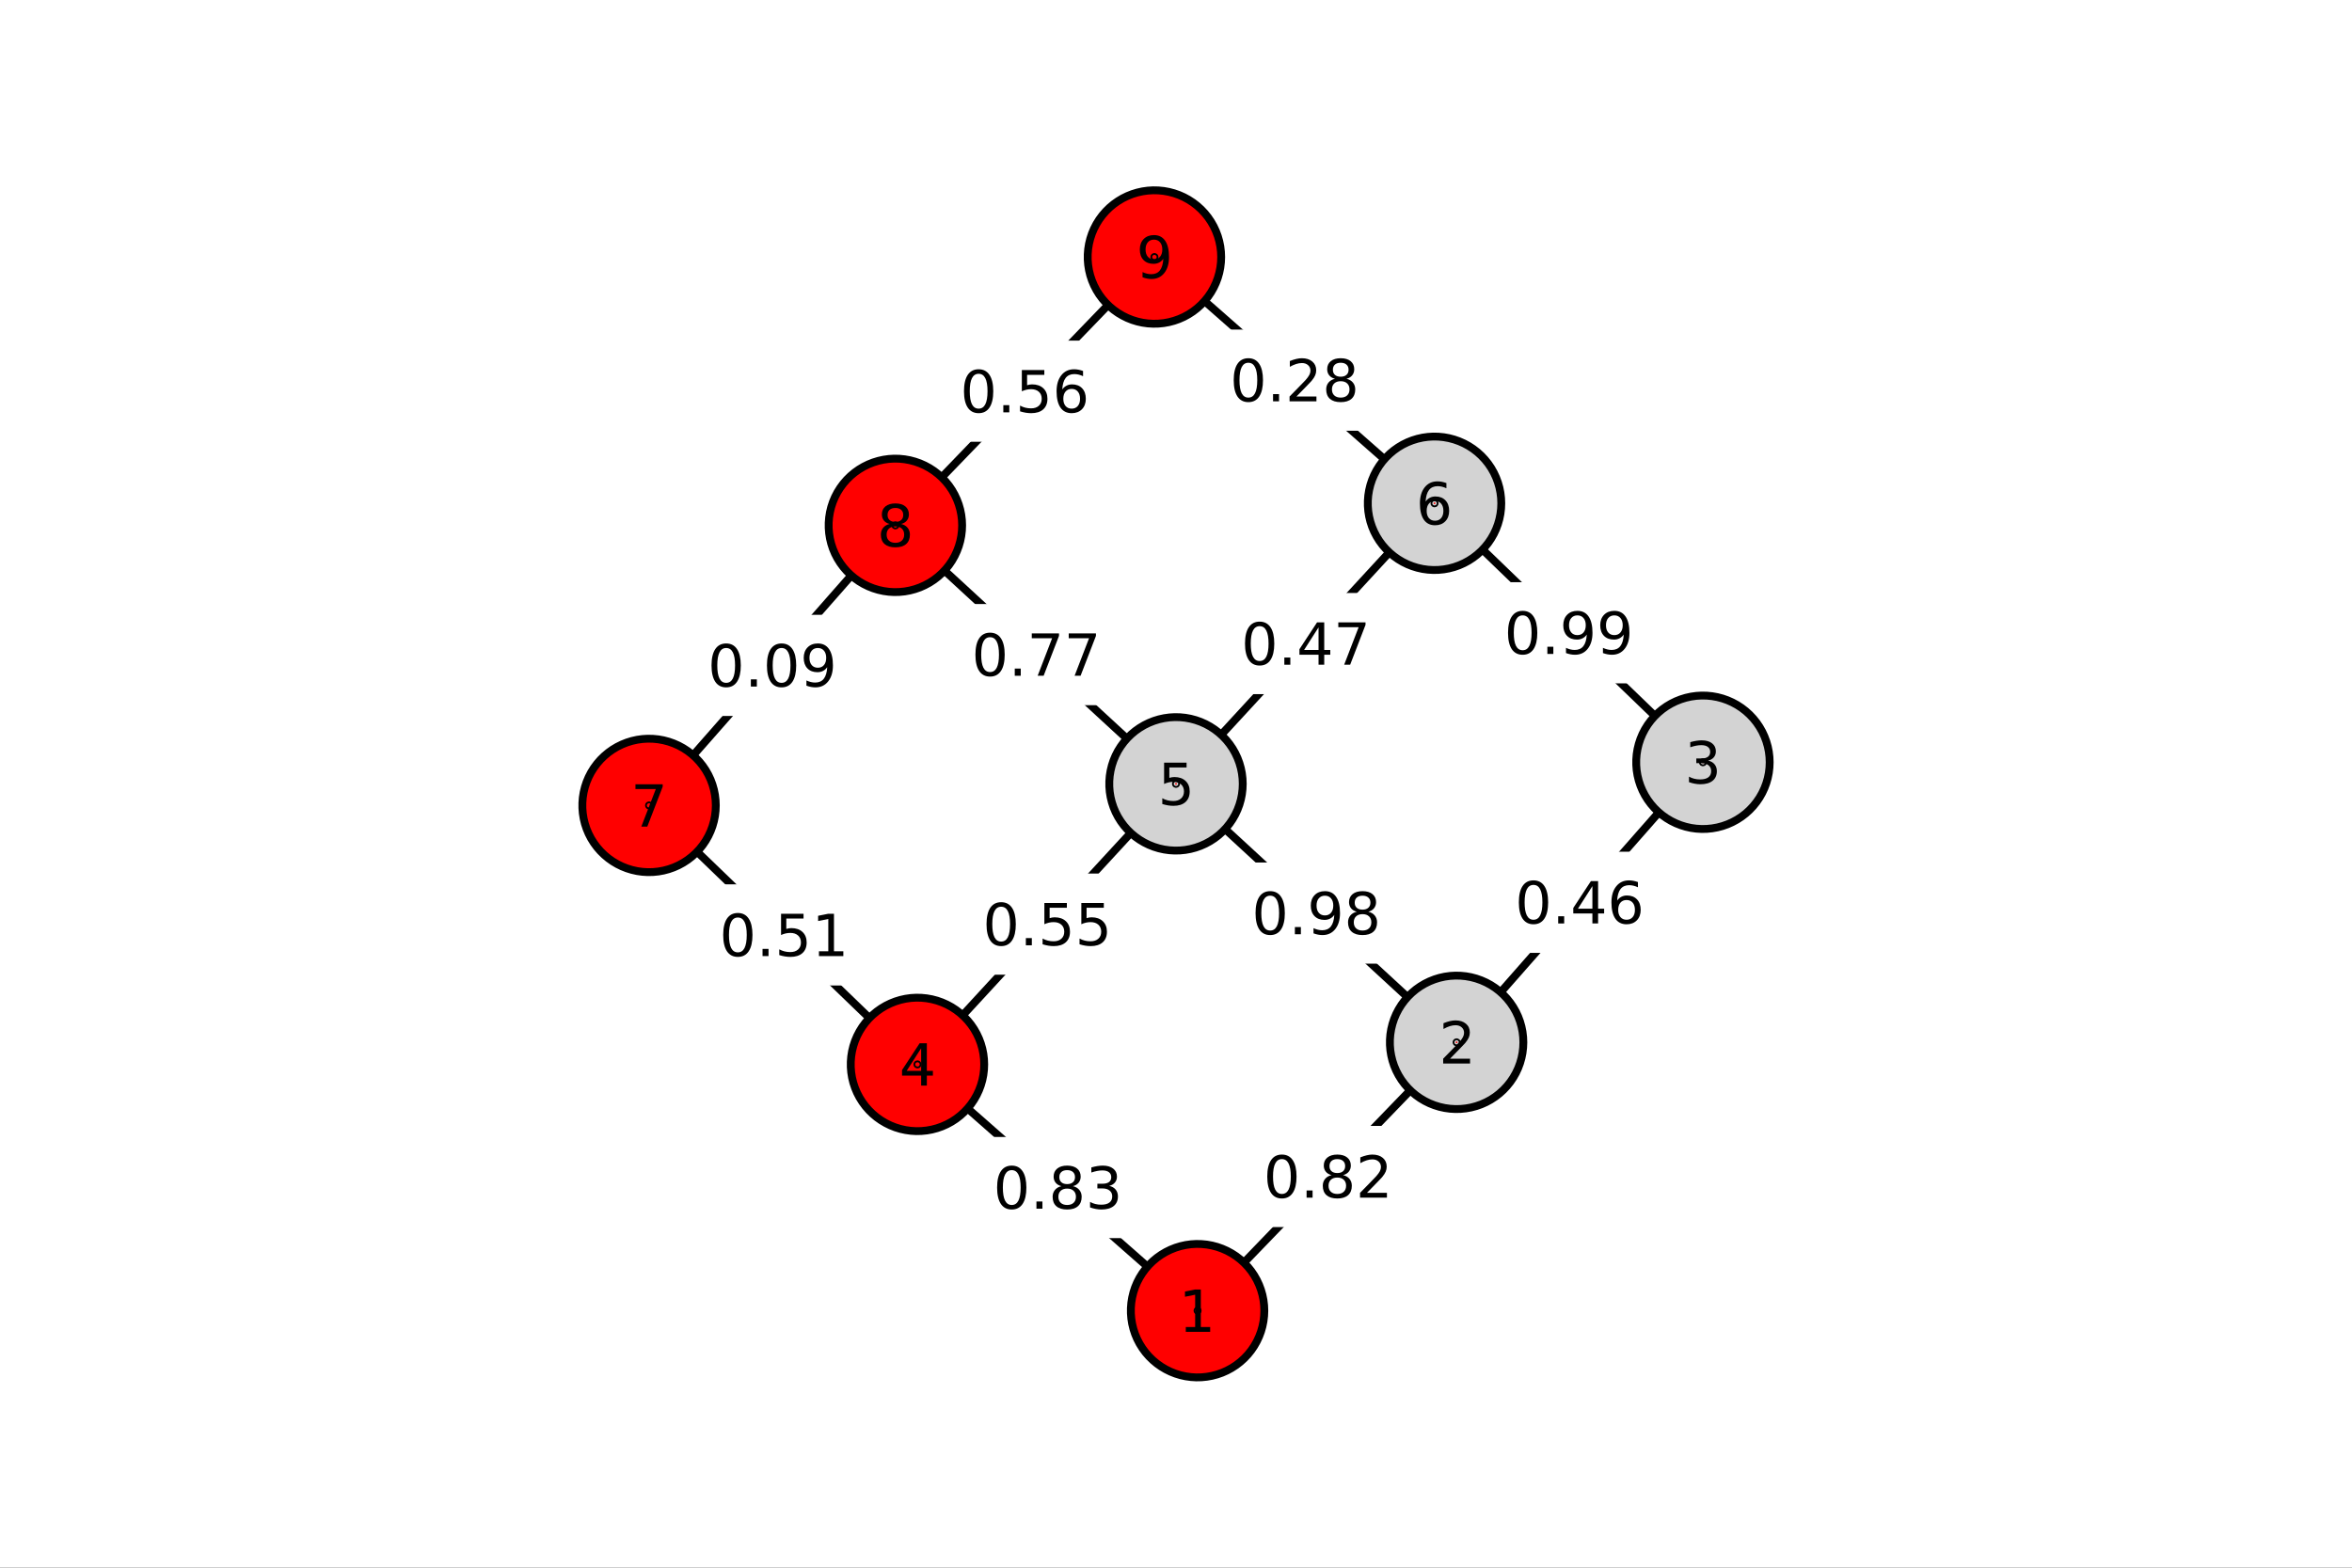 <svg xmlns="http://www.w3.org/2000/svg" xmlns:xlink="http://www.w3.org/1999/xlink" width="600" height="400" viewBox="0 0 2400 1600">
<rect x="0" y="0" width="2400" height="1600" fill="#333333" stroke="none"/>
<defs>
  <clipPath id="clip440">
    <rect x="0" y="0" width="2400" height="1600"></rect>
  </clipPath>
</defs>
<path clip-path="url(#clip440)" d="M0 1600 L2400 1600 L2400 0 L0 0  Z" fill="#ffffff" fill-rule="evenodd" fill-opacity="1"></path>
<defs>
  <clipPath id="clip441">
    <rect x="480" y="0" width="1681" height="1600"></rect>
  </clipPath>
</defs>
<path clip-path="url(#clip440)" d="M447.244 1552.76 L1952.76 1552.76 L1952.76 47.244 L447.244 47.244  Z" fill="#ffffff" fill-rule="evenodd" fill-opacity="1"></path>
<defs>
  <clipPath id="clip442">
    <rect x="447" y="47" width="1507" height="1507"></rect>
  </clipPath>
</defs>
<polyline clip-path="url(#clip442)" style="stroke:#000000; stroke-linecap:round; stroke-linejoin:round; stroke-width:8; stroke-opacity:1; fill:none" points="1222.02,1337.68 1486.34,1063.81 "></polyline>
<polyline clip-path="url(#clip442)" style="stroke:#000000; stroke-linecap:round; stroke-linejoin:round; stroke-width:8; stroke-opacity:1; fill:none" points="1486.34,1063.81 1737.68,777.979 "></polyline>
<polyline clip-path="url(#clip442)" style="stroke:#000000; stroke-linecap:round; stroke-linejoin:round; stroke-width:8; stroke-opacity:1; fill:none" points="1222.02,1337.68 936.188,1086.34 "></polyline>
<polyline clip-path="url(#clip442)" style="stroke:#000000; stroke-linecap:round; stroke-linejoin:round; stroke-width:8; stroke-opacity:1; fill:none" points="1486.34,1063.81 1200,800 "></polyline>
<polyline clip-path="url(#clip442)" style="stroke:#000000; stroke-linecap:round; stroke-linejoin:round; stroke-width:8; stroke-opacity:1; fill:none" points="936.188,1086.34 1200,800 "></polyline>
<polyline clip-path="url(#clip442)" style="stroke:#000000; stroke-linecap:round; stroke-linejoin:round; stroke-width:8; stroke-opacity:1; fill:none" points="1737.68,777.979 1463.81,513.657 "></polyline>
<polyline clip-path="url(#clip442)" style="stroke:#000000; stroke-linecap:round; stroke-linejoin:round; stroke-width:8; stroke-opacity:1; fill:none" points="1200,800 1463.81,513.657 "></polyline>
<polyline clip-path="url(#clip442)" style="stroke:#000000; stroke-linecap:round; stroke-linejoin:round; stroke-width:8; stroke-opacity:1; fill:none" points="936.188,1086.34 662.317,822.021 "></polyline>
<polyline clip-path="url(#clip442)" style="stroke:#000000; stroke-linecap:round; stroke-linejoin:round; stroke-width:8; stroke-opacity:1; fill:none" points="1200,800 913.657,536.188 "></polyline>
<polyline clip-path="url(#clip442)" style="stroke:#000000; stroke-linecap:round; stroke-linejoin:round; stroke-width:8; stroke-opacity:1; fill:none" points="662.317,822.021 913.657,536.188 "></polyline>
<polyline clip-path="url(#clip442)" style="stroke:#000000; stroke-linecap:round; stroke-linejoin:round; stroke-width:8; stroke-opacity:1; fill:none" points="1463.81,513.657 1177.98,262.317 "></polyline>
<polyline clip-path="url(#clip442)" style="stroke:#000000; stroke-linecap:round; stroke-linejoin:round; stroke-width:8; stroke-opacity:1; fill:none" points="913.657,536.188 1177.98,262.317 "></polyline>
<path clip-path="url(#clip442)" d="M1256.39 1252.36 L1451.98 1252.36 L1451.98 1149.13 L1256.39 1149.13 L1256.39 1252.36 L1256.39 1252.36  Z" fill="#ffffff" fill-rule="evenodd" fill-opacity="1"></path>
<polyline clip-path="url(#clip442)" style="stroke:#000000; stroke-linecap:round; stroke-linejoin:round; stroke-width:8; stroke-opacity:0; fill:none" points="1256.39,1252.36 1451.98,1252.36 1451.98,1149.13 1256.39,1149.13 1256.39,1252.36 "></polyline>
<path clip-path="url(#clip442)" d="M1514.22 972.513 L1709.81 972.513 L1709.81 869.278 L1514.22 869.278 L1514.22 972.513 L1514.22 972.513  Z" fill="#ffffff" fill-rule="evenodd" fill-opacity="1"></path>
<polyline clip-path="url(#clip442)" style="stroke:#000000; stroke-linecap:round; stroke-linejoin:round; stroke-width:8; stroke-opacity:0; fill:none" points="1514.22,972.513 1709.81,972.513 1709.81,869.278 1514.22,869.278 1514.22,972.513 "></polyline>
<path clip-path="url(#clip442)" d="M981.308 1263.63 L1176.9 1263.63 L1176.9 1160.4 L981.308 1160.4 L981.308 1263.63 L981.308 1263.63  Z" fill="#ffffff" fill-rule="evenodd" fill-opacity="1"></path>
<polyline clip-path="url(#clip442)" style="stroke:#000000; stroke-linecap:round; stroke-linejoin:round; stroke-width:8; stroke-opacity:0; fill:none" points="981.308,1263.63 1176.9,1263.63 1176.9,1160.4 981.308,1160.4 981.308,1263.63 "></polyline>
<path clip-path="url(#clip442)" d="M1245.37 983.523 L1440.97 983.523 L1440.97 880.288 L1245.37 880.288 L1245.37 983.523 L1245.37 983.523  Z" fill="#ffffff" fill-rule="evenodd" fill-opacity="1"></path>
<polyline clip-path="url(#clip442)" style="stroke:#000000; stroke-linecap:round; stroke-linejoin:round; stroke-width:8; stroke-opacity:0; fill:none" points="1245.37,983.523 1440.97,983.523 1440.97,880.288 1245.37,880.288 1245.37,983.523 "></polyline>
<path clip-path="url(#clip442)" d="M970.297 994.789 L1165.89 994.789 L1165.89 891.554 L970.297 891.554 L970.297 994.789 L970.297 994.789  Z" fill="#ffffff" fill-rule="evenodd" fill-opacity="1"></path>
<polyline clip-path="url(#clip442)" style="stroke:#000000; stroke-linecap:round; stroke-linejoin:round; stroke-width:8; stroke-opacity:0; fill:none" points="970.297,994.789 1165.89,994.789 1165.89,891.554 970.297,891.554 970.297,994.789 "></polyline>
<path clip-path="url(#clip442)" d="M1502.95 697.435 L1698.54 697.435 L1698.54 594.2 L1502.95 594.2 L1502.95 697.435 L1502.95 697.435  Z" fill="#ffffff" fill-rule="evenodd" fill-opacity="1"></path>
<polyline clip-path="url(#clip442)" style="stroke:#000000; stroke-linecap:round; stroke-linejoin:round; stroke-width:8; stroke-opacity:0; fill:none" points="1502.95,697.435 1698.54,697.435 1698.54,594.2 1502.95,594.2 1502.95,697.435 "></polyline>
<path clip-path="url(#clip442)" d="M1234.11 708.446 L1429.7 708.446 L1429.7 605.211 L1234.11 605.211 L1234.11 708.446 L1234.11 708.446  Z" fill="#ffffff" fill-rule="evenodd" fill-opacity="1"></path>
<polyline clip-path="url(#clip442)" style="stroke:#000000; stroke-linecap:round; stroke-linejoin:round; stroke-width:8; stroke-opacity:0; fill:none" points="1234.11,708.446 1429.7,708.446 1429.7,605.211 1234.11,605.211 1234.11,708.446 "></polyline>
<path clip-path="url(#clip442)" d="M701.456 1005.8 L897.05 1005.8 L897.05 902.564 L701.456 902.564 L701.456 1005.8 L701.456 1005.8  Z" fill="#ffffff" fill-rule="evenodd" fill-opacity="1"></path>
<polyline clip-path="url(#clip442)" style="stroke:#000000; stroke-linecap:round; stroke-linejoin:round; stroke-width:8; stroke-opacity:0; fill:none" points="701.456,1005.8 897.05,1005.8 897.05,902.564 701.456,902.564 701.456,1005.8 "></polyline>
<path clip-path="url(#clip442)" d="M959.032 719.712 L1154.63 719.712 L1154.63 616.477 L959.032 616.477 L959.032 719.712 L959.032 719.712  Z" fill="#ffffff" fill-rule="evenodd" fill-opacity="1"></path>
<polyline clip-path="url(#clip442)" style="stroke:#000000; stroke-linecap:round; stroke-linejoin:round; stroke-width:8; stroke-opacity:0; fill:none" points="959.032,719.712 1154.63,719.712 1154.63,616.477 959.032,616.477 959.032,719.712 "></polyline>
<path clip-path="url(#clip442)" d="M690.19 730.722 L885.784 730.722 L885.784 627.487 L690.19 627.487 L690.19 730.722 L690.19 730.722  Z" fill="#ffffff" fill-rule="evenodd" fill-opacity="1"></path>
<polyline clip-path="url(#clip442)" style="stroke:#000000; stroke-linecap:round; stroke-linejoin:round; stroke-width:8; stroke-opacity:0; fill:none" points="690.19,730.722 885.784,730.722 885.784,627.487 690.19,627.487 690.19,730.722 "></polyline>
<path clip-path="url(#clip442)" d="M1223.1 439.604 L1418.69 439.604 L1418.69 336.369 L1223.1 336.369 L1223.1 439.604 L1223.1 439.604  Z" fill="#ffffff" fill-rule="evenodd" fill-opacity="1"></path>
<polyline clip-path="url(#clip442)" style="stroke:#000000; stroke-linecap:round; stroke-linejoin:round; stroke-width:8; stroke-opacity:0; fill:none" points="1223.1,439.604 1418.69,439.604 1418.69,336.369 1223.1,336.369 1223.1,439.604 "></polyline>
<path clip-path="url(#clip442)" d="M948.021 450.87 L1143.61 450.87 L1143.61 347.635 L948.021 347.635 L948.021 450.87 L948.021 450.87  Z" fill="#ffffff" fill-rule="evenodd" fill-opacity="1"></path>
<polyline clip-path="url(#clip442)" style="stroke:#000000; stroke-linecap:round; stroke-linejoin:round; stroke-width:8; stroke-opacity:0; fill:none" points="948.021,450.87 1143.61,450.87 1143.61,347.635 948.021,347.635 948.021,450.87 "></polyline>
<path clip-path="url(#clip442)" d="M1290.13 1337.68 L1289.91 1332.27 L1289.27 1326.89 L1288.2 1321.59 L1286.71 1316.38 L1284.81 1311.31 L1282.52 1306.4 L1279.84 1301.69 L1276.8 1297.21 L1273.41 1292.99 L1269.7 1289.05 L1265.68 1285.41 L1261.39 1282.11 L1256.85 1279.16 L1252.09 1276.58 L1247.14 1274.38 L1242.03 1272.58 L1236.8 1271.2 L1231.47 1270.23 L1226.08 1269.7 L1220.67 1269.59 L1215.26 1269.91 L1209.9 1270.66 L1204.61 1271.84 L1199.44 1273.43 L1194.4 1275.43 L1189.54 1277.82 L1184.89 1280.59 L1180.47 1283.72 L1176.31 1287.19 L1172.45 1290.98 L1168.89 1295.07 L1165.68 1299.42 L1162.81 1304.02 L1160.33 1308.83 L1158.23 1313.82 L1156.54 1318.97 L1155.26 1324.23 L1154.4 1329.58 L1153.97 1334.98 L1153.97 1340.39 L1154.4 1345.79 L1155.26 1351.14 L1156.54 1356.4 L1158.23 1361.54 L1160.33 1366.53 L1162.81 1371.34 L1165.68 1375.94 L1168.89 1380.3 L1172.45 1384.38 L1176.31 1388.17 L1180.47 1391.65 L1184.89 1394.78 L1189.54 1397.55 L1194.4 1399.94 L1199.44 1401.94 L1204.61 1403.53 L1209.9 1404.7 L1215.26 1405.45 L1220.67 1405.78 L1226.08 1405.67 L1231.47 1405.13 L1236.8 1404.17 L1242.03 1402.78 L1247.14 1400.99 L1252.09 1398.79 L1256.85 1396.21 L1261.39 1393.26 L1265.68 1389.95 L1269.7 1386.32 L1273.41 1382.38 L1276.8 1378.15 L1279.84 1373.67 L1282.52 1368.96 L1284.81 1364.06 L1286.71 1358.99 L1288.2 1353.78 L1289.27 1348.47 L1289.91 1343.09 L1290.13 1337.68 L1290.13 1337.68  Z" fill="#ff0000" fill-rule="evenodd" fill-opacity="1"></path>
<polyline clip-path="url(#clip442)" style="stroke:#000000; stroke-linecap:round; stroke-linejoin:round; stroke-width:8; stroke-opacity:1; fill:none" points="1290.13,1337.68 1289.91,1332.27 1289.27,1326.89 1288.2,1321.59 1286.71,1316.38 1284.81,1311.31 1282.52,1306.4 1279.84,1301.69 1276.8,1297.21 1273.41,1292.99 1269.7,1289.05 1265.68,1285.41 1261.39,1282.11 1256.85,1279.16 1252.09,1276.58 1247.14,1274.38 1242.03,1272.58 1236.8,1271.2 1231.47,1270.23 1226.08,1269.7 1220.67,1269.59 1215.26,1269.91 1209.9,1270.66 1204.61,1271.84 1199.44,1273.43 1194.4,1275.43 1189.54,1277.82 1184.89,1280.59 1180.47,1283.72 1176.31,1287.19 1172.45,1290.98 1168.89,1295.07 1165.68,1299.42 1162.81,1304.02 1160.33,1308.83 1158.23,1313.82 1156.54,1318.97 1155.26,1324.23 1154.4,1329.58 1153.97,1334.98 1153.97,1340.39 1154.4,1345.79 1155.26,1351.14 1156.54,1356.4 1158.23,1361.54 1160.33,1366.53 1162.81,1371.34 1165.68,1375.94 1168.89,1380.3 1172.45,1384.38 1176.31,1388.17 1180.47,1391.65 1184.89,1394.78 1189.54,1397.55 1194.4,1399.94 1199.44,1401.94 1204.61,1403.53 1209.9,1404.7 1215.26,1405.45 1220.67,1405.78 1226.08,1405.67 1231.47,1405.13 1236.8,1404.17 1242.03,1402.78 1247.14,1400.99 1252.09,1398.79 1256.85,1396.21 1261.39,1393.26 1265.68,1389.95 1269.7,1386.32 1273.41,1382.38 1276.8,1378.15 1279.84,1373.67 1282.52,1368.96 1284.81,1364.06 1286.71,1358.99 1288.2,1353.78 1289.27,1348.47 1289.91,1343.09 1290.13,1337.68 "></polyline>
<path clip-path="url(#clip442)" d="M1554.45 1063.81 L1554.23 1058.4 L1553.59 1053.02 L1552.52 1047.72 L1551.03 1042.51 L1549.14 1037.44 L1546.84 1032.53 L1544.16 1027.82 L1541.12 1023.34 L1537.73 1019.12 L1534.02 1015.18 L1530.01 1011.54 L1525.72 1008.24 L1521.18 1005.29 L1516.42 1002.7 L1511.47 1000.51 L1506.36 998.712 L1501.12 997.328 L1495.79 996.364 L1490.4 995.826 L1484.99 995.719 L1479.58 996.042 L1474.22 996.793 L1468.93 997.968 L1463.76 999.559 L1458.72 1001.56 L1453.87 1003.95 L1449.21 1006.72 L1444.79 1009.85 L1440.64 1013.32 L1436.77 1017.11 L1433.22 1021.2 L1430 1025.55 L1427.14 1030.15 L1424.65 1034.96 L1422.55 1039.95 L1420.86 1045.1 L1419.58 1050.36 L1418.72 1055.71 L1418.29 1061.1 L1418.29 1066.52 L1418.72 1071.92 L1419.58 1077.26 L1420.86 1082.53 L1422.55 1087.67 L1424.65 1092.66 L1427.14 1097.47 L1430 1102.07 L1433.22 1106.43 L1436.77 1110.51 L1440.64 1114.3 L1444.79 1117.78 L1449.21 1120.91 L1453.87 1123.68 L1458.72 1126.07 L1463.76 1128.06 L1468.93 1129.66 L1474.22 1130.83 L1479.58 1131.58 L1484.99 1131.9 L1490.4 1131.8 L1495.79 1131.26 L1501.12 1130.3 L1506.36 1128.91 L1511.47 1127.12 L1516.42 1124.92 L1521.18 1122.34 L1525.72 1119.38 L1530.01 1116.08 L1534.02 1112.45 L1537.73 1108.5 L1541.12 1104.28 L1544.16 1099.8 L1546.84 1095.09 L1549.14 1090.19 L1551.03 1085.12 L1552.52 1079.91 L1553.59 1074.6 L1554.23 1069.22 L1554.45 1063.81 L1554.45 1063.81  Z" fill="#d3d3d3" fill-rule="evenodd" fill-opacity="1"></path>
<polyline clip-path="url(#clip442)" style="stroke:#000000; stroke-linecap:round; stroke-linejoin:round; stroke-width:8; stroke-opacity:1; fill:none" points="1554.45,1063.81 1554.23,1058.4 1553.59,1053.02 1552.52,1047.72 1551.03,1042.51 1549.14,1037.44 1546.84,1032.53 1544.16,1027.82 1541.12,1023.34 1537.73,1019.12 1534.02,1015.18 1530.01,1011.54 1525.72,1008.24 1521.18,1005.29 1516.42,1002.7 1511.47,1000.51 1506.36,998.712 1501.12,997.328 1495.79,996.364 1490.4,995.826 1484.99,995.719 1479.58,996.042 1474.22,996.793 1468.93,997.968 1463.76,999.559 1458.72,1001.56 1453.87,1003.95 1449.21,1006.72 1444.79,1009.85 1440.64,1013.32 1436.77,1017.11 1433.22,1021.2 1430,1025.55 1427.14,1030.15 1424.65,1034.96 1422.55,1039.95 1420.86,1045.1 1419.58,1050.36 1418.72,1055.71 1418.29,1061.1 1418.29,1066.52 1418.72,1071.92 1419.58,1077.26 1420.86,1082.53 1422.55,1087.67 1424.65,1092.66 1427.14,1097.47 1430,1102.07 1433.22,1106.43 1436.77,1110.51 1440.64,1114.3 1444.79,1117.78 1449.21,1120.91 1453.87,1123.68 1458.72,1126.07 1463.76,1128.06 1468.93,1129.66 1474.22,1130.83 1479.58,1131.58 1484.99,1131.9 1490.4,1131.8 1495.79,1131.26 1501.12,1130.3 1506.36,1128.91 1511.47,1127.12 1516.42,1124.92 1521.18,1122.34 1525.72,1119.38 1530.01,1116.08 1534.02,1112.45 1537.73,1108.5 1541.12,1104.28 1544.16,1099.8 1546.84,1095.09 1549.14,1090.19 1551.03,1085.12 1552.52,1079.91 1553.59,1074.6 1554.23,1069.22 1554.45,1063.81 "></polyline>
<path clip-path="url(#clip442)" d="M1805.79 777.979 L1805.57 772.568 L1804.93 767.191 L1803.86 761.883 L1802.37 756.676 L1800.47 751.603 L1798.18 746.698 L1795.5 741.99 L1792.46 737.51 L1789.07 733.286 L1785.36 729.344 L1781.35 725.71 L1777.05 722.406 L1772.51 719.454 L1767.75 716.871 L1762.8 714.675 L1757.7 712.879 L1752.46 711.495 L1747.13 710.531 L1741.74 709.994 L1736.33 709.886 L1730.92 710.209 L1725.56 710.96 L1720.27 712.135 L1715.1 713.727 L1710.06 715.724 L1705.21 718.115 L1700.55 720.885 L1696.13 724.015 L1691.98 727.487 L1688.11 731.278 L1684.56 735.364 L1681.34 739.72 L1678.48 744.318 L1675.99 749.128 L1673.89 754.121 L1672.2 759.264 L1670.92 764.526 L1670.06 769.873 L1669.63 775.271 L1669.63 780.687 L1670.06 786.085 L1670.92 791.432 L1672.2 796.694 L1673.89 801.838 L1675.99 806.83 L1678.48 811.641 L1681.34 816.238 L1684.56 820.594 L1688.11 824.68 L1691.98 828.471 L1696.13 831.943 L1700.55 835.073 L1705.21 837.843 L1710.06 840.234 L1715.1 842.232 L1720.27 843.823 L1725.56 844.998 L1730.92 845.749 L1736.33 846.072 L1741.74 845.965 L1747.13 845.427 L1752.46 844.463 L1757.7 843.079 L1762.8 841.283 L1767.75 839.087 L1772.51 836.505 L1777.05 833.552 L1781.35 830.248 L1785.36 826.614 L1789.07 822.672 L1792.46 818.448 L1795.5 813.968 L1798.18 809.26 L1800.47 804.355 L1802.37 799.283 L1803.86 794.076 L1804.93 788.767 L1805.57 783.39 L1805.79 777.979 L1805.79 777.979  Z" fill="#d3d3d3" fill-rule="evenodd" fill-opacity="1"></path>
<polyline clip-path="url(#clip442)" style="stroke:#000000; stroke-linecap:round; stroke-linejoin:round; stroke-width:8; stroke-opacity:1; fill:none" points="1805.79,777.979 1805.57,772.568 1804.93,767.191 1803.86,761.883 1802.37,756.676 1800.47,751.603 1798.18,746.698 1795.5,741.99 1792.46,737.51 1789.07,733.286 1785.36,729.344 1781.35,725.71 1777.05,722.406 1772.51,719.454 1767.75,716.871 1762.8,714.675 1757.7,712.879 1752.46,711.495 1747.13,710.531 1741.74,709.994 1736.33,709.886 1730.92,710.209 1725.56,710.96 1720.27,712.135 1715.1,713.727 1710.06,715.724 1705.21,718.115 1700.55,720.885 1696.13,724.015 1691.98,727.487 1688.11,731.278 1684.56,735.364 1681.34,739.72 1678.48,744.318 1675.99,749.128 1673.89,754.121 1672.2,759.264 1670.92,764.526 1670.06,769.873 1669.63,775.271 1669.63,780.687 1670.06,786.085 1670.92,791.432 1672.2,796.694 1673.89,801.838 1675.99,806.83 1678.48,811.641 1681.34,816.238 1684.56,820.594 1688.11,824.68 1691.98,828.471 1696.13,831.943 1700.55,835.073 1705.21,837.843 1710.06,840.234 1715.1,842.232 1720.27,843.823 1725.56,844.998 1730.92,845.749 1736.33,846.072 1741.74,845.965 1747.13,845.427 1752.46,844.463 1757.7,843.079 1762.8,841.283 1767.75,839.087 1772.51,836.505 1777.05,833.552 1781.35,830.248 1785.36,826.614 1789.07,822.672 1792.46,818.448 1795.5,813.968 1798.18,809.26 1800.47,804.355 1802.37,799.283 1803.86,794.076 1804.93,788.767 1805.57,783.39 1805.79,777.979 "></polyline>
<path clip-path="url(#clip442)" d="M1004.29 1086.34 L1004.08 1080.93 L1003.44 1075.56 L1002.37 1070.25 L1000.88 1065.04 L998.98 1059.97 L996.686 1055.06 L994.01 1050.35 L990.968 1045.87 L987.579 1041.65 L983.866 1037.71 L979.851 1034.07 L975.56 1030.77 L971.02 1027.82 L966.261 1025.24 L961.31 1023.04 L956.202 1021.24 L950.966 1019.86 L945.637 1018.9 L940.249 1018.36 L934.834 1018.25 L929.429 1018.57 L924.066 1019.32 L918.779 1020.5 L913.603 1022.09 L908.569 1024.09 L903.711 1026.48 L899.057 1029.25 L894.638 1032.38 L890.482 1035.85 L886.615 1039.64 L883.061 1043.73 L879.844 1048.08 L876.982 1052.68 L874.495 1057.49 L872.398 1062.48 L870.704 1067.63 L869.424 1072.89 L868.566 1078.24 L868.136 1083.64 L868.136 1089.05 L868.566 1094.45 L869.424 1099.8 L870.704 1105.06 L872.398 1110.2 L874.495 1115.19 L876.982 1120 L879.844 1124.6 L883.061 1128.96 L886.615 1133.04 L890.482 1136.84 L894.638 1140.31 L899.057 1143.44 L903.711 1146.21 L908.569 1148.6 L913.603 1150.6 L918.779 1152.19 L924.066 1153.36 L929.429 1154.11 L934.834 1154.44 L940.249 1154.33 L945.637 1153.79 L950.966 1152.83 L956.202 1151.44 L961.31 1149.65 L966.261 1147.45 L971.02 1144.87 L975.56 1141.92 L979.851 1138.61 L983.866 1134.98 L987.579 1131.04 L990.968 1126.81 L994.01 1122.33 L996.686 1117.62 L998.98 1112.72 L1000.88 1107.65 L1002.37 1102.44 L1003.44 1097.13 L1004.08 1091.75 L1004.29 1086.34 L1004.29 1086.34  Z" fill="#ff0000" fill-rule="evenodd" fill-opacity="1"></path>
<polyline clip-path="url(#clip442)" style="stroke:#000000; stroke-linecap:round; stroke-linejoin:round; stroke-width:8; stroke-opacity:1; fill:none" points="1004.29,1086.34 1004.08,1080.93 1003.44,1075.56 1002.37,1070.25 1000.88,1065.04 998.98,1059.97 996.686,1055.06 994.01,1050.35 990.968,1045.87 987.579,1041.65 983.866,1037.71 979.851,1034.07 975.56,1030.77 971.02,1027.82 966.261,1025.24 961.31,1023.04 956.202,1021.24 950.966,1019.86 945.637,1018.9 940.249,1018.36 934.834,1018.25 929.429,1018.57 924.066,1019.32 918.779,1020.5 913.603,1022.09 908.569,1024.09 903.711,1026.48 899.057,1029.25 894.638,1032.38 890.482,1035.85 886.615,1039.64 883.061,1043.73 879.844,1048.08 876.982,1052.68 874.495,1057.49 872.398,1062.48 870.704,1067.63 869.424,1072.89 868.566,1078.24 868.136,1083.64 868.136,1089.05 868.566,1094.45 869.424,1099.8 870.704,1105.06 872.398,1110.2 874.495,1115.19 876.982,1120 879.844,1124.6 883.061,1128.96 886.615,1133.04 890.482,1136.84 894.638,1140.31 899.057,1143.44 903.711,1146.21 908.569,1148.6 913.603,1150.6 918.779,1152.19 924.066,1153.36 929.429,1154.11 934.834,1154.44 940.249,1154.33 945.637,1153.79 950.966,1152.83 956.202,1151.44 961.31,1149.65 966.261,1147.45 971.02,1144.87 975.56,1141.92 979.851,1138.61 983.866,1134.98 987.579,1131.04 990.968,1126.81 994.01,1122.33 996.686,1117.62 998.98,1112.72 1000.88,1107.65 1002.37,1102.44 1003.44,1097.13 1004.08,1091.75 1004.29,1086.34 "></polyline>
<path clip-path="url(#clip442)" d="M1268.11 800 L1267.89 794.589 L1267.25 789.212 L1266.18 783.903 L1264.69 778.697 L1262.79 773.624 L1260.5 768.719 L1257.82 764.011 L1254.78 759.531 L1251.39 755.307 L1247.68 751.365 L1243.66 747.731 L1239.37 744.427 L1234.83 741.475 L1230.07 738.892 L1225.12 736.696 L1220.01 734.9 L1214.78 733.516 L1209.45 732.552 L1204.06 732.015 L1198.65 731.907 L1193.24 732.23 L1187.88 732.981 L1182.59 734.156 L1177.41 735.747 L1172.38 737.745 L1167.52 740.136 L1162.87 742.906 L1158.45 746.036 L1154.29 749.508 L1150.43 753.299 L1146.87 757.385 L1143.66 761.741 L1140.79 766.338 L1138.31 771.149 L1136.21 776.142 L1134.52 781.285 L1133.24 786.547 L1132.38 791.894 L1131.95 797.292 L1131.95 802.708 L1132.38 808.106 L1133.24 813.453 L1134.52 818.715 L1136.21 823.858 L1138.31 828.851 L1140.79 833.662 L1143.66 838.259 L1146.87 842.615 L1150.43 846.701 L1154.29 850.492 L1158.45 853.964 L1162.87 857.094 L1167.52 859.864 L1172.38 862.255 L1177.41 864.253 L1182.59 865.844 L1187.88 867.019 L1193.24 867.77 L1198.65 868.093 L1204.06 867.985 L1209.45 867.448 L1214.78 866.484 L1220.01 865.1 L1225.12 863.304 L1230.07 861.108 L1234.83 858.525 L1239.37 855.573 L1243.66 852.269 L1247.68 848.635 L1251.39 844.693 L1254.78 840.469 L1257.82 835.989 L1260.5 831.281 L1262.79 826.376 L1264.69 821.304 L1266.18 816.097 L1267.25 810.788 L1267.89 805.411 L1268.11 800 L1268.11 800  Z" fill="#d3d3d3" fill-rule="evenodd" fill-opacity="1"></path>
<polyline clip-path="url(#clip442)" style="stroke:#000000; stroke-linecap:round; stroke-linejoin:round; stroke-width:8; stroke-opacity:1; fill:none" points="1268.11,800 1267.89,794.589 1267.25,789.212 1266.18,783.903 1264.69,778.697 1262.79,773.624 1260.5,768.719 1257.82,764.011 1254.78,759.531 1251.39,755.307 1247.68,751.365 1243.66,747.731 1239.37,744.427 1234.83,741.475 1230.07,738.892 1225.12,736.696 1220.01,734.9 1214.78,733.516 1209.45,732.552 1204.06,732.015 1198.65,731.907 1193.24,732.23 1187.88,732.981 1182.59,734.156 1177.41,735.747 1172.38,737.745 1167.52,740.136 1162.87,742.906 1158.45,746.036 1154.29,749.508 1150.43,753.299 1146.87,757.385 1143.66,761.741 1140.79,766.338 1138.31,771.149 1136.21,776.142 1134.52,781.285 1133.24,786.547 1132.38,791.894 1131.95,797.292 1131.95,802.708 1132.38,808.106 1133.24,813.453 1134.52,818.715 1136.21,823.858 1138.31,828.851 1140.79,833.662 1143.66,838.259 1146.87,842.615 1150.43,846.701 1154.29,850.492 1158.45,853.964 1162.87,857.094 1167.52,859.864 1172.38,862.255 1177.41,864.253 1182.59,865.844 1187.88,867.019 1193.24,867.77 1198.65,868.093 1204.06,867.985 1209.45,867.448 1214.78,866.484 1220.01,865.1 1225.12,863.304 1230.07,861.108 1234.83,858.525 1239.37,855.573 1243.66,852.269 1247.68,848.635 1251.39,844.693 1254.78,840.469 1257.82,835.989 1260.5,831.281 1262.79,826.376 1264.69,821.304 1266.18,816.097 1267.25,810.788 1267.89,805.411 1268.11,800 "></polyline>
<path clip-path="url(#clip442)" d="M1531.92 513.657 L1531.7 508.246 L1531.06 502.869 L1529.99 497.56 L1528.5 492.353 L1526.6 487.281 L1524.31 482.376 L1521.63 477.668 L1518.59 473.188 L1515.2 468.963 L1511.49 465.022 L1507.47 461.388 L1503.18 458.084 L1498.64 455.131 L1493.88 452.549 L1488.93 450.353 L1483.82 448.557 L1478.59 447.173 L1473.26 446.209 L1467.87 445.671 L1462.46 445.564 L1457.05 445.887 L1451.69 446.638 L1446.4 447.813 L1441.23 449.404 L1436.19 451.402 L1431.33 453.793 L1426.68 456.562 L1422.26 459.693 L1418.11 463.165 L1414.24 466.956 L1410.68 471.042 L1407.47 475.398 L1404.61 479.995 L1402.12 484.805 L1400.02 489.798 L1398.33 494.942 L1397.05 500.204 L1396.19 505.551 L1395.76 510.949 L1395.76 516.364 L1396.19 521.763 L1397.05 527.11 L1398.33 532.372 L1400.02 537.515 L1402.12 542.508 L1404.61 547.318 L1407.47 551.916 L1410.68 556.271 L1414.24 560.358 L1418.11 564.149 L1422.26 567.62 L1426.68 570.751 L1431.33 573.521 L1436.19 575.912 L1441.23 577.909 L1446.4 579.501 L1451.69 580.676 L1457.05 581.427 L1462.46 581.75 L1467.87 581.642 L1473.26 581.105 L1478.59 580.141 L1483.82 578.756 L1488.93 576.961 L1493.88 574.764 L1498.64 572.182 L1503.18 569.23 L1507.47 565.926 L1511.49 562.292 L1515.2 558.35 L1518.59 554.126 L1521.63 549.645 L1524.31 544.938 L1526.6 540.032 L1528.5 534.96 L1529.99 529.753 L1531.06 524.445 L1531.7 519.068 L1531.92 513.657 L1531.92 513.657  Z" fill="#d3d3d3" fill-rule="evenodd" fill-opacity="1"></path>
<polyline clip-path="url(#clip442)" style="stroke:#000000; stroke-linecap:round; stroke-linejoin:round; stroke-width:8; stroke-opacity:1; fill:none" points="1531.92,513.657 1531.7,508.246 1531.06,502.869 1529.99,497.56 1528.5,492.353 1526.6,487.281 1524.31,482.376 1521.63,477.668 1518.59,473.188 1515.2,468.963 1511.49,465.022 1507.47,461.388 1503.18,458.084 1498.64,455.131 1493.88,452.549 1488.93,450.353 1483.82,448.557 1478.59,447.173 1473.26,446.209 1467.87,445.671 1462.46,445.564 1457.05,445.887 1451.69,446.638 1446.4,447.813 1441.23,449.404 1436.19,451.402 1431.33,453.793 1426.68,456.562 1422.26,459.693 1418.11,463.165 1414.24,466.956 1410.68,471.042 1407.47,475.398 1404.61,479.995 1402.12,484.805 1400.02,489.798 1398.33,494.942 1397.05,500.204 1396.19,505.551 1395.76,510.949 1395.76,516.364 1396.19,521.763 1397.05,527.11 1398.33,532.372 1400.02,537.515 1402.12,542.508 1404.61,547.318 1407.47,551.916 1410.68,556.271 1414.24,560.358 1418.11,564.149 1422.26,567.62 1426.68,570.751 1431.33,573.521 1436.19,575.912 1441.23,577.909 1446.4,579.501 1451.69,580.676 1457.05,581.427 1462.46,581.75 1467.87,581.642 1473.26,581.105 1478.59,580.141 1483.82,578.756 1488.93,576.961 1493.88,574.764 1498.64,572.182 1503.18,569.23 1507.47,565.926 1511.49,562.292 1515.2,558.35 1518.59,554.126 1521.63,549.645 1524.31,544.938 1526.6,540.032 1528.5,534.96 1529.99,529.753 1531.06,524.445 1531.7,519.068 1531.92,513.657 "></polyline>
<path clip-path="url(#clip442)" d="M730.424 822.021 L730.208 816.61 L729.564 811.233 L728.494 805.924 L727.006 800.717 L725.109 795.645 L722.815 790.74 L720.138 786.032 L717.096 781.552 L713.708 777.328 L709.995 773.386 L705.98 769.752 L701.689 766.448 L697.149 763.495 L692.389 760.913 L687.439 758.717 L682.33 756.921 L677.095 755.537 L671.766 754.573 L666.377 754.035 L660.963 753.928 L655.557 754.251 L650.194 755.002 L644.908 756.177 L639.732 757.768 L634.698 759.766 L629.839 762.157 L625.186 764.926 L620.767 768.057 L616.611 771.529 L612.744 775.32 L609.19 779.406 L605.972 783.762 L603.111 788.359 L600.624 793.17 L598.526 798.162 L596.832 803.306 L595.553 808.568 L594.695 813.915 L594.265 819.313 L594.265 824.728 L594.695 830.127 L595.553 835.474 L596.832 840.736 L598.526 845.879 L600.624 850.872 L603.111 855.682 L605.972 860.28 L609.19 864.636 L612.744 868.722 L616.611 872.513 L620.767 875.985 L625.186 879.115 L629.839 881.885 L634.698 884.276 L639.732 886.273 L644.908 887.865 L650.194 889.04 L655.557 889.791 L660.963 890.114 L666.377 890.006 L671.766 889.469 L677.095 888.505 L682.33 887.12 L687.439 885.325 L692.389 883.129 L697.149 880.546 L701.689 877.594 L705.98 874.29 L709.995 870.656 L713.708 866.714 L717.096 862.49 L720.138 858.01 L722.815 853.302 L725.109 848.396 L727.006 843.324 L728.494 838.117 L729.564 832.809 L730.208 827.432 L730.424 822.021 L730.424 822.021  Z" fill="#ff0000" fill-rule="evenodd" fill-opacity="1"></path>
<polyline clip-path="url(#clip442)" style="stroke:#000000; stroke-linecap:round; stroke-linejoin:round; stroke-width:8; stroke-opacity:1; fill:none" points="730.424,822.021 730.208,816.61 729.564,811.233 728.494,805.924 727.006,800.717 725.109,795.645 722.815,790.74 720.138,786.032 717.096,781.552 713.708,777.328 709.995,773.386 705.98,769.752 701.689,766.448 697.149,763.495 692.389,760.913 687.439,758.717 682.33,756.921 677.095,755.537 671.766,754.573 666.377,754.035 660.963,753.928 655.557,754.251 650.194,755.002 644.908,756.177 639.732,757.768 634.698,759.766 629.839,762.157 625.186,764.926 620.767,768.057 616.611,771.529 612.744,775.32 609.19,779.406 605.972,783.762 603.111,788.359 600.624,793.17 598.526,798.162 596.832,803.306 595.553,808.568 594.695,813.915 594.265,819.313 594.265,824.728 594.695,830.127 595.553,835.474 596.832,840.736 598.526,845.879 600.624,850.872 603.111,855.682 605.972,860.28 609.19,864.636 612.744,868.722 616.611,872.513 620.767,875.985 625.186,879.115 629.839,881.885 634.698,884.276 639.732,886.273 644.908,887.865 650.194,889.04 655.557,889.791 660.963,890.114 666.377,890.006 671.766,889.469 677.095,888.505 682.33,887.12 687.439,885.325 692.389,883.129 697.149,880.546 701.689,877.594 705.98,874.29 709.995,870.656 713.708,866.714 717.096,862.49 720.138,858.01 722.815,853.302 725.109,848.396 727.006,843.324 728.494,838.117 729.564,832.809 730.208,827.432 730.424,822.021 "></polyline>
<path clip-path="url(#clip442)" d="M981.763 536.188 L981.548 530.777 L980.904 525.401 L979.834 520.092 L978.346 514.885 L976.449 509.813 L974.155 504.907 L971.478 500.2 L968.436 495.719 L965.048 491.495 L961.334 487.553 L957.319 483.919 L953.029 480.615 L948.489 477.663 L943.729 475.081 L938.779 472.885 L933.67 471.089 L928.434 469.704 L923.106 468.741 L917.717 468.203 L912.303 468.095 L906.897 468.418 L901.534 469.17 L896.248 470.345 L891.071 471.936 L886.038 473.933 L881.179 476.325 L876.526 479.094 L872.107 482.225 L867.951 485.696 L864.084 489.487 L860.53 493.574 L857.312 497.929 L854.45 502.527 L851.963 507.337 L849.866 512.33 L848.172 517.474 L846.892 522.736 L846.034 528.083 L845.604 533.481 L845.604 538.896 L846.034 544.294 L846.892 549.641 L848.172 554.903 L849.866 560.047 L851.963 565.04 L854.45 569.85 L857.312 574.448 L860.53 578.803 L864.084 582.889 L867.951 586.68 L872.107 590.152 L876.526 593.283 L881.179 596.052 L886.038 598.443 L891.071 600.441 L896.248 602.032 L901.534 603.207 L906.897 603.959 L912.303 604.281 L917.717 604.174 L923.106 603.636 L928.434 602.672 L933.67 601.288 L938.779 599.492 L943.729 597.296 L948.489 594.714 L953.029 591.761 L957.319 588.458 L961.334 584.823 L965.048 580.882 L968.436 576.657 L971.478 572.177 L974.155 567.47 L976.449 562.564 L978.346 557.492 L979.834 552.285 L980.904 546.976 L981.548 541.6 L981.763 536.188 L981.763 536.188  Z" fill="#ff0000" fill-rule="evenodd" fill-opacity="1"></path>
<polyline clip-path="url(#clip442)" style="stroke:#000000; stroke-linecap:round; stroke-linejoin:round; stroke-width:8; stroke-opacity:1; fill:none" points="981.763,536.188 981.548,530.777 980.904,525.401 979.834,520.092 978.346,514.885 976.449,509.813 974.155,504.907 971.478,500.2 968.436,495.719 965.048,491.495 961.334,487.553 957.319,483.919 953.029,480.615 948.489,477.663 943.729,475.081 938.779,472.885 933.67,471.089 928.434,469.704 923.106,468.741 917.717,468.203 912.303,468.095 906.897,468.418 901.534,469.17 896.248,470.345 891.071,471.936 886.038,473.933 881.179,476.325 876.526,479.094 872.107,482.225 867.951,485.696 864.084,489.487 860.53,493.574 857.312,497.929 854.45,502.527 851.963,507.337 849.866,512.33 848.172,517.474 846.892,522.736 846.034,528.083 845.604,533.481 845.604,538.896 846.034,544.294 846.892,549.641 848.172,554.903 849.866,560.047 851.963,565.04 854.45,569.85 857.312,574.448 860.53,578.803 864.084,582.889 867.951,586.68 872.107,590.152 876.526,593.283 881.179,596.052 886.038,598.443 891.071,600.441 896.248,602.032 901.534,603.207 906.897,603.959 912.303,604.281 917.717,604.174 923.106,603.636 928.434,602.672 933.67,601.288 938.779,599.492 943.729,597.296 948.489,594.714 953.029,591.761 957.319,588.458 961.334,584.823 965.048,580.882 968.436,576.657 971.478,572.177 974.155,567.47 976.449,562.564 978.346,557.492 979.834,552.285 980.904,546.976 981.548,541.6 981.763,536.188 "></polyline>
<path clip-path="url(#clip442)" d="M1246.09 262.317 L1245.87 256.906 L1245.23 251.529 L1244.16 246.221 L1242.67 241.014 L1240.77 235.942 L1238.48 231.036 L1235.8 226.328 L1232.76 221.848 L1229.37 217.624 L1225.66 213.682 L1221.64 210.048 L1217.35 206.744 L1212.81 203.792 L1208.05 201.209 L1203.1 199.013 L1197.99 197.218 L1192.76 195.833 L1187.43 194.869 L1182.04 194.332 L1176.63 194.224 L1171.22 194.547 L1165.86 195.298 L1160.57 196.473 L1155.39 198.065 L1150.36 200.062 L1145.5 202.453 L1140.85 205.223 L1136.43 208.353 L1132.27 211.825 L1128.41 215.616 L1124.85 219.702 L1121.63 224.058 L1118.77 228.656 L1116.29 233.466 L1114.19 238.459 L1112.49 243.602 L1111.21 248.864 L1110.36 254.211 L1109.93 259.61 L1109.93 265.025 L1110.36 270.423 L1111.21 275.77 L1112.49 281.032 L1114.19 286.176 L1116.29 291.168 L1118.77 295.979 L1121.63 300.576 L1124.85 304.932 L1128.41 309.018 L1132.27 312.809 L1136.43 316.281 L1140.85 319.412 L1145.5 322.181 L1150.36 324.572 L1155.39 326.57 L1160.57 328.161 L1165.86 329.336 L1171.22 330.087 L1176.63 330.41 L1182.04 330.303 L1187.43 329.765 L1192.76 328.801 L1197.99 327.417 L1203.1 325.621 L1208.05 323.425 L1212.81 320.843 L1217.35 317.89 L1221.64 314.586 L1225.66 310.952 L1229.37 307.01 L1232.76 302.786 L1235.8 298.306 L1238.48 293.598 L1240.77 288.693 L1242.67 283.621 L1244.16 278.414 L1245.23 273.105 L1245.87 267.728 L1246.09 262.317 L1246.09 262.317  Z" fill="#ff0000" fill-rule="evenodd" fill-opacity="1"></path>
<polyline clip-path="url(#clip442)" style="stroke:#000000; stroke-linecap:round; stroke-linejoin:round; stroke-width:8; stroke-opacity:1; fill:none" points="1246.09,262.317 1245.87,256.906 1245.23,251.529 1244.16,246.221 1242.67,241.014 1240.77,235.942 1238.48,231.036 1235.8,226.328 1232.76,221.848 1229.37,217.624 1225.66,213.682 1221.64,210.048 1217.35,206.744 1212.81,203.792 1208.05,201.209 1203.1,199.013 1197.99,197.218 1192.76,195.833 1187.43,194.869 1182.04,194.332 1176.63,194.224 1171.22,194.547 1165.86,195.298 1160.57,196.473 1155.39,198.065 1150.36,200.062 1145.5,202.453 1140.85,205.223 1136.43,208.353 1132.27,211.825 1128.41,215.616 1124.85,219.702 1121.63,224.058 1118.77,228.656 1116.29,233.466 1114.19,238.459 1112.49,243.602 1111.21,248.864 1110.36,254.211 1109.93,259.61 1109.93,265.025 1110.36,270.423 1111.21,275.77 1112.49,281.032 1114.19,286.176 1116.29,291.168 1118.77,295.979 1121.63,300.576 1124.85,304.932 1128.41,309.018 1132.27,312.809 1136.43,316.281 1140.85,319.412 1145.5,322.181 1150.36,324.572 1155.39,326.57 1160.57,328.161 1165.86,329.336 1171.22,330.087 1176.63,330.41 1182.04,330.303 1187.43,329.765 1192.76,328.801 1197.99,327.417 1203.1,325.621 1208.05,323.425 1212.81,320.843 1217.35,317.89 1221.64,314.586 1225.66,310.952 1229.37,307.01 1232.76,302.786 1235.8,298.306 1238.48,293.598 1240.77,288.693 1242.67,283.621 1244.16,278.414 1245.23,273.105 1245.87,267.728 1246.09,262.317 "></polyline>
<circle clip-path="url(#clip442)" cx="1222.02" cy="1337.68" r="0.9" fill="#ff0000" fill-rule="evenodd" fill-opacity="1" stroke="#000000" stroke-opacity="1" stroke-width="6.4"></circle>
<circle clip-path="url(#clip442)" cx="1486.34" cy="1063.81" r="0.9" fill="#ff0000" fill-rule="evenodd" fill-opacity="1" stroke="#000000" stroke-opacity="1" stroke-width="6.4"></circle>
<circle clip-path="url(#clip442)" cx="1737.68" cy="777.979" r="0.9" fill="#ff0000" fill-rule="evenodd" fill-opacity="1" stroke="#000000" stroke-opacity="1" stroke-width="6.4"></circle>
<circle clip-path="url(#clip442)" cx="936.188" cy="1086.34" r="0.9" fill="#ff0000" fill-rule="evenodd" fill-opacity="1" stroke="#000000" stroke-opacity="1" stroke-width="6.4"></circle>
<circle clip-path="url(#clip442)" cx="1200" cy="800" r="0.9" fill="#ff0000" fill-rule="evenodd" fill-opacity="1" stroke="#000000" stroke-opacity="1" stroke-width="6.4"></circle>
<circle clip-path="url(#clip442)" cx="1463.81" cy="513.657" r="0.9" fill="#ff0000" fill-rule="evenodd" fill-opacity="1" stroke="#000000" stroke-opacity="1" stroke-width="6.4"></circle>
<circle clip-path="url(#clip442)" cx="662.317" cy="822.021" r="0.9" fill="#ff0000" fill-rule="evenodd" fill-opacity="1" stroke="#000000" stroke-opacity="1" stroke-width="6.4"></circle>
<circle clip-path="url(#clip442)" cx="913.657" cy="536.188" r="0.9" fill="#ff0000" fill-rule="evenodd" fill-opacity="1" stroke="#000000" stroke-opacity="1" stroke-width="6.4"></circle>
<circle clip-path="url(#clip442)" cx="1177.98" cy="262.317" r="0.9" fill="#ff0000" fill-rule="evenodd" fill-opacity="1" stroke="#000000" stroke-opacity="1" stroke-width="6.4"></circle>
<path clip-path="url(#clip440)" d="M1308.06 1183 Q1303.55 1183 1301.26 1187.45 Q1299 1191.88 1299 1200.79 Q1299 1209.67 1301.26 1214.13 Q1303.55 1218.56 1308.06 1218.56 Q1312.6 1218.56 1314.86 1214.13 Q1317.15 1209.67 1317.15 1200.79 Q1317.15 1191.88 1314.86 1187.45 Q1312.6 1183 1308.06 1183 M1308.06 1178.37 Q1315.32 1178.37 1319.14 1184.12 Q1322.99 1189.85 1322.99 1200.79 Q1322.99 1211.7 1319.14 1217.46 Q1315.32 1223.19 1308.06 1223.19 Q1300.8 1223.19 1296.95 1217.46 Q1293.13 1211.7 1293.13 1200.79 Q1293.13 1189.85 1296.95 1184.12 Q1300.8 1178.37 1308.06 1178.37 Z" fill="#000000" fill-rule="evenodd" fill-opacity="1"></path><path clip-path="url(#clip440)" d="M1333.26 1215 L1339.37 1215 L1339.37 1222.35 L1333.26 1222.35 L1333.26 1215 Z" fill="#000000" fill-rule="evenodd" fill-opacity="1"></path><path clip-path="url(#clip440)" d="M1364.6 1201.83 Q1360.43 1201.83 1358.03 1204.06 Q1355.66 1206.29 1355.66 1210.19 Q1355.66 1214.1 1358.03 1216.33 Q1360.43 1218.56 1364.6 1218.56 Q1368.77 1218.56 1371.17 1216.33 Q1373.57 1214.07 1373.57 1210.19 Q1373.57 1206.29 1371.17 1204.06 Q1368.79 1201.83 1364.6 1201.83 M1358.75 1199.34 Q1354.99 1198.42 1352.88 1195.84 Q1350.8 1193.27 1350.8 1189.56 Q1350.8 1184.38 1354.47 1181.38 Q1358.18 1178.37 1364.6 1178.37 Q1371.05 1178.37 1374.73 1181.38 Q1378.4 1184.38 1378.4 1189.56 Q1378.4 1193.27 1376.29 1195.84 Q1374.21 1198.42 1370.47 1199.34 Q1374.7 1200.33 1377.04 1203.19 Q1379.41 1206.06 1379.41 1210.19 Q1379.41 1216.47 1375.57 1219.83 Q1371.75 1223.19 1364.6 1223.19 Q1357.45 1223.19 1353.6 1219.83 Q1349.78 1216.47 1349.78 1210.19 Q1349.78 1206.06 1352.16 1203.19 Q1354.53 1200.33 1358.75 1199.34 M1356.61 1190.11 Q1356.61 1193.47 1358.7 1195.35 Q1360.81 1197.23 1364.6 1197.23 Q1368.36 1197.23 1370.47 1195.35 Q1372.61 1193.47 1372.61 1190.11 Q1372.61 1186.76 1370.47 1184.88 Q1368.36 1183 1364.6 1183 Q1360.81 1183 1358.7 1184.88 Q1356.61 1186.76 1356.61 1190.11 Z" fill="#000000" fill-rule="evenodd" fill-opacity="1"></path><path clip-path="url(#clip440)" d="M1394.84 1217.43 L1415.23 1217.43 L1415.23 1222.35 L1387.8 1222.35 L1387.8 1217.43 Q1391.13 1213.99 1396.86 1208.2 Q1402.62 1202.38 1404.09 1200.7 Q1406.9 1197.55 1408 1195.38 Q1409.13 1193.18 1409.13 1191.07 Q1409.13 1187.63 1406.7 1185.46 Q1404.3 1183.28 1400.42 1183.28 Q1397.67 1183.28 1394.6 1184.24 Q1391.57 1185.19 1388.09 1187.13 L1388.09 1181.23 Q1391.62 1179.81 1394.69 1179.09 Q1397.76 1178.37 1400.3 1178.37 Q1407.02 1178.37 1411.01 1181.72 Q1415 1185.08 1415 1190.69 Q1415 1193.35 1413.99 1195.76 Q1413.01 1198.13 1410.37 1201.37 Q1409.65 1202.21 1405.77 1206.23 Q1401.9 1210.22 1394.84 1217.43 Z" fill="#000000" fill-rule="evenodd" fill-opacity="1"></path><path clip-path="url(#clip440)" d="M1564.79 903.144 Q1560.28 903.144 1557.99 907.6 Q1555.73 912.027 1555.73 920.939 Q1555.73 929.822 1557.99 934.278 Q1560.28 938.705 1564.79 938.705 Q1569.33 938.705 1571.59 934.278 Q1573.88 929.822 1573.88 920.939 Q1573.88 912.027 1571.59 907.6 Q1569.33 903.144 1564.79 903.144 M1564.79 898.514 Q1572.05 898.514 1575.87 904.272 Q1579.72 910.001 1579.72 920.939 Q1579.72 931.847 1575.87 937.605 Q1572.05 943.335 1564.79 943.335 Q1557.53 943.335 1553.68 937.605 Q1549.86 931.847 1549.86 920.939 Q1549.86 910.001 1553.68 904.272 Q1557.53 898.514 1564.79 898.514 Z" fill="#000000" fill-rule="evenodd" fill-opacity="1"></path><path clip-path="url(#clip440)" d="M1589.99 935.146 L1596.1 935.146 L1596.1 942.495 L1589.99 942.495 L1589.99 935.146 Z" fill="#000000" fill-rule="evenodd" fill-opacity="1"></path><path clip-path="url(#clip440)" d="M1624.89 904.388 L1610.13 927.449 L1624.89 927.449 L1624.89 904.388 M1623.36 899.295 L1630.71 899.295 L1630.71 927.449 L1636.87 927.449 L1636.87 932.31 L1630.71 932.31 L1630.71 942.495 L1624.89 942.495 L1624.89 932.31 L1605.39 932.31 L1605.39 926.668 L1623.36 899.295 Z" fill="#000000" fill-rule="evenodd" fill-opacity="1"></path><path clip-path="url(#clip440)" d="M1659.76 918.566 Q1655.82 918.566 1653.51 921.257 Q1651.22 923.948 1651.22 928.636 Q1651.22 933.294 1653.51 936.014 Q1655.82 938.705 1659.76 938.705 Q1663.69 938.705 1665.98 936.014 Q1668.29 933.294 1668.29 928.636 Q1668.29 923.948 1665.98 921.257 Q1663.69 918.566 1659.76 918.566 M1671.36 900.25 L1671.36 905.574 Q1669.16 904.533 1666.9 903.983 Q1664.67 903.433 1662.48 903.433 Q1656.69 903.433 1653.62 907.339 Q1650.58 911.246 1650.15 919.145 Q1651.86 916.628 1654.43 915.297 Q1657.01 913.937 1660.1 913.937 Q1666.61 913.937 1670.38 917.901 Q1674.17 921.836 1674.17 928.636 Q1674.17 935.291 1670.23 939.313 Q1666.3 943.335 1659.76 943.335 Q1652.26 943.335 1648.3 937.605 Q1644.33 931.847 1644.33 920.939 Q1644.33 910.696 1649.19 904.619 Q1654.06 898.514 1662.24 898.514 Q1664.44 898.514 1666.67 898.948 Q1668.93 899.382 1671.36 900.25 Z" fill="#000000" fill-rule="evenodd" fill-opacity="1"></path><path clip-path="url(#clip440)" d="M1032.39 1194.26 Q1027.88 1194.26 1025.59 1198.72 Q1023.33 1203.14 1023.33 1212.06 Q1023.33 1220.94 1025.59 1225.4 Q1027.88 1229.82 1032.39 1229.82 Q1036.93 1229.82 1039.19 1225.4 Q1041.47 1220.94 1041.47 1212.06 Q1041.47 1203.14 1039.19 1198.72 Q1036.93 1194.26 1032.39 1194.26 M1032.39 1189.63 Q1039.65 1189.63 1043.47 1195.39 Q1047.32 1201.12 1047.32 1212.06 Q1047.32 1222.96 1043.47 1228.72 Q1039.65 1234.45 1032.39 1234.45 Q1025.13 1234.45 1021.28 1228.72 Q1017.46 1222.96 1017.46 1212.06 Q1017.46 1201.12 1021.28 1195.39 Q1025.13 1189.63 1032.39 1189.63 Z" fill="#000000" fill-rule="evenodd" fill-opacity="1"></path><path clip-path="url(#clip440)" d="M1057.59 1226.26 L1063.7 1226.26 L1063.7 1233.61 L1057.59 1233.61 L1057.59 1226.26 Z" fill="#000000" fill-rule="evenodd" fill-opacity="1"></path><path clip-path="url(#clip440)" d="M1088.93 1213.1 Q1084.76 1213.1 1082.36 1215.33 Q1079.99 1217.55 1079.99 1221.46 Q1079.99 1225.37 1082.36 1227.59 Q1084.76 1229.82 1088.93 1229.82 Q1093.09 1229.82 1095.5 1227.59 Q1097.9 1225.34 1097.9 1221.46 Q1097.9 1217.55 1095.5 1215.33 Q1093.12 1213.1 1088.93 1213.1 M1083.08 1210.61 Q1079.32 1209.68 1077.21 1207.11 Q1075.13 1204.53 1075.13 1200.83 Q1075.13 1195.65 1078.8 1192.64 Q1082.5 1189.63 1088.93 1189.63 Q1095.38 1189.63 1099.06 1192.64 Q1102.73 1195.65 1102.73 1200.83 Q1102.73 1204.53 1100.62 1207.11 Q1098.53 1209.68 1094.8 1210.61 Q1099.03 1211.59 1101.37 1214.46 Q1103.74 1217.32 1103.74 1221.46 Q1103.74 1227.74 1099.89 1231.1 Q1096.07 1234.45 1088.93 1234.45 Q1081.78 1234.45 1077.93 1231.1 Q1074.11 1227.74 1074.11 1221.46 Q1074.11 1217.32 1076.49 1214.46 Q1078.86 1211.59 1083.08 1210.61 M1080.94 1201.38 Q1080.94 1204.74 1083.03 1206.62 Q1085.14 1208.5 1088.93 1208.5 Q1092.69 1208.5 1094.8 1206.62 Q1096.94 1204.74 1096.94 1201.38 Q1096.94 1198.02 1094.8 1196.14 Q1092.69 1194.26 1088.93 1194.26 Q1085.14 1194.26 1083.03 1196.14 Q1080.94 1198.02 1080.94 1201.38 Z" fill="#000000" fill-rule="evenodd" fill-opacity="1"></path><path clip-path="url(#clip440)" d="M1131.84 1210.32 Q1136.03 1211.22 1138.38 1214.05 Q1140.75 1216.89 1140.75 1221.06 Q1140.75 1227.45 1136.35 1230.95 Q1131.95 1234.45 1123.85 1234.45 Q1121.13 1234.45 1118.24 1233.9 Q1115.37 1233.38 1112.31 1232.31 L1112.31 1226.67 Q1114.74 1228.09 1117.63 1228.81 Q1120.53 1229.53 1123.68 1229.53 Q1129.18 1229.53 1132.04 1227.36 Q1134.93 1225.19 1134.93 1221.06 Q1134.93 1217.24 1132.24 1215.09 Q1129.58 1212.92 1124.81 1212.92 L1119.77 1212.92 L1119.77 1208.12 L1125.04 1208.12 Q1129.35 1208.12 1131.64 1206.41 Q1133.92 1204.68 1133.92 1201.44 Q1133.92 1198.11 1131.55 1196.34 Q1129.21 1194.55 1124.81 1194.55 Q1122.41 1194.55 1119.66 1195.07 Q1116.91 1195.59 1113.61 1196.69 L1113.61 1191.48 Q1116.94 1190.56 1119.83 1190.09 Q1122.75 1189.63 1125.33 1189.63 Q1131.98 1189.63 1135.86 1192.67 Q1139.74 1195.68 1139.74 1200.83 Q1139.74 1204.42 1137.68 1206.91 Q1135.63 1209.37 1131.84 1210.32 Z" fill="#000000" fill-rule="evenodd" fill-opacity="1"></path><path clip-path="url(#clip440)" d="M1296.11 914.154 Q1291.6 914.154 1289.31 918.61 Q1287.05 923.037 1287.05 931.949 Q1287.05 940.832 1289.31 945.288 Q1291.6 949.715 1296.11 949.715 Q1300.65 949.715 1302.91 945.288 Q1305.19 940.832 1305.19 931.949 Q1305.19 923.037 1302.91 918.61 Q1300.65 914.154 1296.11 914.154 M1296.11 909.525 Q1303.37 909.525 1307.19 915.283 Q1311.04 921.012 1311.04 931.949 Q1311.04 942.858 1307.19 948.616 Q1303.37 954.345 1296.11 954.345 Q1288.85 954.345 1285 948.616 Q1281.18 942.858 1281.18 931.949 Q1281.18 921.012 1285 915.283 Q1288.85 909.525 1296.11 909.525 Z" fill="#000000" fill-rule="evenodd" fill-opacity="1"></path><path clip-path="url(#clip440)" d="M1321.31 946.156 L1327.42 946.156 L1327.42 953.506 L1321.31 953.506 L1321.31 946.156 Z" fill="#000000" fill-rule="evenodd" fill-opacity="1"></path><path clip-path="url(#clip440)" d="M1340.32 952.609 L1340.32 947.285 Q1342.52 948.327 1344.78 948.876 Q1347.03 949.426 1349.2 949.426 Q1354.99 949.426 1358.03 945.549 Q1361.1 941.643 1361.53 933.714 Q1359.85 936.203 1357.28 937.534 Q1354.7 938.865 1351.58 938.865 Q1345.1 938.865 1341.31 934.959 Q1337.54 931.023 1337.54 924.224 Q1337.54 917.569 1341.48 913.547 Q1345.41 909.525 1351.95 909.525 Q1359.45 909.525 1363.38 915.283 Q1367.35 921.012 1367.35 931.949 Q1367.35 942.163 1362.49 948.269 Q1357.65 954.345 1349.47 954.345 Q1347.27 954.345 1345.01 953.911 Q1342.75 953.477 1340.32 952.609 M1351.95 934.293 Q1355.89 934.293 1358.17 931.602 Q1360.49 928.911 1360.49 924.224 Q1360.49 919.565 1358.17 916.874 Q1355.89 914.154 1351.95 914.154 Q1348.02 914.154 1345.7 916.874 Q1343.42 919.565 1343.42 924.224 Q1343.42 928.911 1345.7 931.602 Q1348.02 934.293 1351.95 934.293 Z" fill="#000000" fill-rule="evenodd" fill-opacity="1"></path><path clip-path="url(#clip440)" d="M1390.35 932.991 Q1386.18 932.991 1383.78 935.219 Q1381.41 937.447 1381.41 941.353 Q1381.41 945.259 1383.78 947.487 Q1386.18 949.715 1390.35 949.715 Q1394.52 949.715 1396.92 947.487 Q1399.32 945.23 1399.32 941.353 Q1399.32 937.447 1396.92 935.219 Q1394.55 932.991 1390.35 932.991 M1384.51 930.503 Q1380.74 929.577 1378.63 927.001 Q1376.55 924.426 1376.55 920.722 Q1376.55 915.543 1380.22 912.534 Q1383.93 909.525 1390.35 909.525 Q1396.8 909.525 1400.48 912.534 Q1404.15 915.543 1404.15 920.722 Q1404.15 924.426 1402.04 927.001 Q1399.96 929.577 1396.22 930.503 Q1400.45 931.486 1402.79 934.351 Q1405.17 937.215 1405.17 941.353 Q1405.17 947.632 1401.32 950.989 Q1397.5 954.345 1390.35 954.345 Q1383.2 954.345 1379.36 950.989 Q1375.54 947.632 1375.54 941.353 Q1375.54 937.215 1377.91 934.351 Q1380.28 931.486 1384.51 930.503 M1382.36 921.272 Q1382.36 924.629 1384.45 926.51 Q1386.56 928.39 1390.35 928.39 Q1394.11 928.39 1396.22 926.51 Q1398.37 924.629 1398.37 921.272 Q1398.37 917.916 1396.22 916.035 Q1394.11 914.154 1390.35 914.154 Q1386.56 914.154 1384.45 916.035 Q1382.36 917.916 1382.36 921.272 Z" fill="#000000" fill-rule="evenodd" fill-opacity="1"></path><path clip-path="url(#clip440)" d="M1021.6 925.42 Q1017.08 925.42 1014.8 929.876 Q1012.54 934.303 1012.54 943.215 Q1012.54 952.098 1014.8 956.554 Q1017.08 960.981 1021.6 960.981 Q1026.14 960.981 1028.4 956.554 Q1030.68 952.098 1030.68 943.215 Q1030.68 934.303 1028.4 929.876 Q1026.14 925.42 1021.6 925.42 M1021.6 920.79 Q1028.86 920.79 1032.68 926.548 Q1036.53 932.278 1036.53 943.215 Q1036.53 954.124 1032.68 959.882 Q1028.86 965.611 1021.6 965.611 Q1014.33 965.611 1010.48 959.882 Q1006.67 954.124 1006.67 943.215 Q1006.67 932.278 1010.48 926.548 Q1014.33 920.79 1021.6 920.79 Z" fill="#000000" fill-rule="evenodd" fill-opacity="1"></path><path clip-path="url(#clip440)" d="M1046.8 957.422 L1052.9 957.422 L1052.9 964.772 L1046.8 964.772 L1046.8 957.422 Z" fill="#000000" fill-rule="evenodd" fill-opacity="1"></path><path clip-path="url(#clip440)" d="M1065.69 921.572 L1088.64 921.572 L1088.64 926.491 L1071.05 926.491 L1071.05 937.081 Q1072.32 936.647 1073.59 936.444 Q1074.87 936.213 1076.14 936.213 Q1083.37 936.213 1087.6 940.177 Q1091.82 944.141 1091.82 950.912 Q1091.82 957.885 1087.48 961.762 Q1083.14 965.611 1075.24 965.611 Q1072.52 965.611 1069.69 965.148 Q1066.88 964.685 1063.87 963.759 L1063.87 957.885 Q1066.47 959.303 1069.25 959.997 Q1072.03 960.692 1075.13 960.692 Q1080.13 960.692 1083.05 958.059 Q1085.98 955.426 1085.98 950.912 Q1085.98 946.398 1083.05 943.765 Q1080.13 941.132 1075.13 941.132 Q1072.78 941.132 1070.44 941.653 Q1068.12 942.173 1065.69 943.273 L1065.69 921.572 Z" fill="#000000" fill-rule="evenodd" fill-opacity="1"></path><path clip-path="url(#clip440)" d="M1103.4 921.572 L1126.34 921.572 L1126.34 926.491 L1108.75 926.491 L1108.75 937.081 Q1110.02 936.647 1111.29 936.444 Q1112.57 936.213 1113.84 936.213 Q1121.07 936.213 1125.3 940.177 Q1129.52 944.141 1129.52 950.912 Q1129.52 957.885 1125.18 961.762 Q1120.84 965.611 1112.94 965.611 Q1110.22 965.611 1107.39 965.148 Q1104.58 964.685 1101.57 963.759 L1101.57 957.885 Q1104.18 959.303 1106.95 959.997 Q1109.73 960.692 1112.83 960.692 Q1117.83 960.692 1120.76 958.059 Q1123.68 955.426 1123.68 950.912 Q1123.68 946.398 1120.76 943.765 Q1117.83 941.132 1112.83 941.132 Q1110.48 941.132 1108.14 941.653 Q1105.83 942.173 1103.4 943.273 L1103.4 921.572 Z" fill="#000000" fill-rule="evenodd" fill-opacity="1"></path><path clip-path="url(#clip440)" d="M1553.74 628.066 Q1549.23 628.066 1546.94 632.522 Q1544.69 636.949 1544.69 645.861 Q1544.69 654.744 1546.94 659.2 Q1549.23 663.627 1553.74 663.627 Q1558.29 663.627 1560.54 659.2 Q1562.83 654.744 1562.83 645.861 Q1562.83 636.949 1560.54 632.522 Q1558.29 628.066 1553.74 628.066 M1553.74 623.437 Q1561 623.437 1564.82 629.195 Q1568.67 634.924 1568.67 645.861 Q1568.67 656.77 1564.82 662.528 Q1561 668.257 1553.74 668.257 Q1546.48 668.257 1542.63 662.528 Q1538.81 656.77 1538.81 645.861 Q1538.81 634.924 1542.63 629.195 Q1546.48 623.437 1553.74 623.437 Z" fill="#000000" fill-rule="evenodd" fill-opacity="1"></path><path clip-path="url(#clip440)" d="M1578.94 660.068 L1585.05 660.068 L1585.05 667.418 L1578.94 667.418 L1578.94 660.068 Z" fill="#000000" fill-rule="evenodd" fill-opacity="1"></path><path clip-path="url(#clip440)" d="M1597.95 666.521 L1597.95 661.197 Q1600.15 662.239 1602.41 662.788 Q1604.67 663.338 1606.84 663.338 Q1612.63 663.338 1615.66 659.461 Q1618.73 655.555 1619.16 647.626 Q1617.49 650.115 1614.91 651.446 Q1612.34 652.777 1609.21 652.777 Q1602.73 652.777 1598.94 648.871 Q1595.18 644.935 1595.18 638.136 Q1595.18 631.481 1599.11 627.459 Q1603.05 623.437 1609.59 623.437 Q1617.08 623.437 1621.02 629.195 Q1624.98 634.924 1624.98 645.861 Q1624.98 656.075 1620.12 662.181 Q1615.29 668.257 1607.1 668.257 Q1604.9 668.257 1602.64 667.823 Q1600.39 667.389 1597.95 666.521 M1609.59 648.205 Q1613.52 648.205 1615.81 645.514 Q1618.12 642.823 1618.12 638.136 Q1618.12 633.477 1615.81 630.786 Q1613.52 628.066 1609.59 628.066 Q1605.65 628.066 1603.34 630.786 Q1601.05 633.477 1601.05 638.136 Q1601.05 642.823 1603.34 645.514 Q1605.65 648.205 1609.59 648.205 Z" fill="#000000" fill-rule="evenodd" fill-opacity="1"></path><path clip-path="url(#clip440)" d="M1635.66 666.521 L1635.66 661.197 Q1637.86 662.239 1640.11 662.788 Q1642.37 663.338 1644.54 663.338 Q1650.33 663.338 1653.37 659.461 Q1656.43 655.555 1656.87 647.626 Q1655.19 650.115 1652.61 651.446 Q1650.04 652.777 1646.91 652.777 Q1640.43 652.777 1636.64 648.871 Q1632.88 644.935 1632.88 638.136 Q1632.88 631.481 1636.81 627.459 Q1640.75 623.437 1647.29 623.437 Q1654.78 623.437 1658.72 629.195 Q1662.68 634.924 1662.68 645.861 Q1662.68 656.075 1657.82 662.181 Q1652.99 668.257 1644.8 668.257 Q1642.6 668.257 1640.34 667.823 Q1638.09 667.389 1635.66 666.521 M1647.29 648.205 Q1651.22 648.205 1653.51 645.514 Q1655.83 642.823 1655.83 638.136 Q1655.83 633.477 1653.51 630.786 Q1651.22 628.066 1647.29 628.066 Q1643.35 628.066 1641.04 630.786 Q1638.75 633.477 1638.75 638.136 Q1638.75 642.823 1641.04 645.514 Q1643.35 648.205 1647.29 648.205 Z" fill="#000000" fill-rule="evenodd" fill-opacity="1"></path><path clip-path="url(#clip440)" d="M1285.35 639.077 Q1280.84 639.077 1278.55 643.533 Q1276.29 647.96 1276.29 656.872 Q1276.29 665.755 1278.55 670.211 Q1280.84 674.638 1285.35 674.638 Q1289.89 674.638 1292.15 670.211 Q1294.44 665.755 1294.44 656.872 Q1294.44 647.96 1292.15 643.533 Q1289.89 639.077 1285.35 639.077 M1285.35 634.447 Q1292.61 634.447 1296.43 640.205 Q1300.28 645.934 1300.28 656.872 Q1300.28 667.78 1296.43 673.538 Q1292.61 679.267 1285.35 679.267 Q1278.09 679.267 1274.24 673.538 Q1270.42 667.78 1270.42 656.872 Q1270.42 645.934 1274.24 640.205 Q1278.09 634.447 1285.35 634.447 Z" fill="#000000" fill-rule="evenodd" fill-opacity="1"></path><path clip-path="url(#clip440)" d="M1310.55 671.079 L1316.66 671.079 L1316.66 678.428 L1310.55 678.428 L1310.55 671.079 Z" fill="#000000" fill-rule="evenodd" fill-opacity="1"></path><path clip-path="url(#clip440)" d="M1345.45 640.321 L1330.69 663.382 L1345.45 663.382 L1345.45 640.321 M1343.91 635.228 L1351.26 635.228 L1351.26 663.382 L1357.43 663.382 L1357.43 668.243 L1351.26 668.243 L1351.26 678.428 L1345.45 678.428 L1345.45 668.243 L1325.95 668.243 L1325.95 662.601 L1343.91 635.228 Z" fill="#000000" fill-rule="evenodd" fill-opacity="1"></path><path clip-path="url(#clip440)" d="M1365.62 635.228 L1393.39 635.228 L1393.39 637.717 L1377.71 678.428 L1371.6 678.428 L1386.36 640.147 L1365.62 640.147 L1365.62 635.228 Z" fill="#000000" fill-rule="evenodd" fill-opacity="1"></path><path clip-path="url(#clip440)" d="M752.899 936.43 Q748.385 936.43 746.099 940.886 Q743.842 945.313 743.842 954.225 Q743.842 963.108 746.099 967.564 Q748.385 971.991 752.899 971.991 Q757.442 971.991 759.699 967.564 Q761.984 963.108 761.984 954.225 Q761.984 945.313 759.699 940.886 Q757.442 936.43 752.899 936.43 M752.899 931.801 Q760.162 931.801 763.981 937.559 Q767.829 943.288 767.829 954.225 Q767.829 965.134 763.981 970.892 Q760.162 976.621 752.899 976.621 Q745.636 976.621 741.788 970.892 Q737.968 965.134 737.968 954.225 Q737.968 943.288 741.788 937.559 Q745.636 931.801 752.899 931.801 Z" fill="#000000" fill-rule="evenodd" fill-opacity="1"></path><path clip-path="url(#clip440)" d="M778.101 968.432 L784.207 968.432 L784.207 975.782 L778.101 975.782 L778.101 968.432 Z" fill="#000000" fill-rule="evenodd" fill-opacity="1"></path><path clip-path="url(#clip440)" d="M796.996 932.582 L819.941 932.582 L819.941 937.501 L802.349 937.501 L802.349 948.091 Q803.622 947.657 804.895 947.455 Q806.168 947.223 807.441 947.223 Q814.675 947.223 818.9 951.187 Q823.124 955.151 823.124 961.922 Q823.124 968.895 818.784 972.773 Q814.444 976.621 806.544 976.621 Q803.825 976.621 800.989 976.158 Q798.182 975.695 795.173 974.769 L795.173 968.895 Q797.777 970.313 800.555 971.008 Q803.333 971.702 806.429 971.702 Q811.434 971.702 814.357 969.069 Q817.279 966.436 817.279 961.922 Q817.279 957.408 814.357 954.775 Q811.434 952.142 806.429 952.142 Q804.085 952.142 801.741 952.663 Q799.426 953.184 796.996 954.283 L796.996 932.582 Z" fill="#000000" fill-rule="evenodd" fill-opacity="1"></path><path clip-path="url(#clip440)" d="M835.653 970.863 L845.202 970.863 L845.202 937.906 L834.814 939.989 L834.814 934.665 L845.144 932.582 L850.989 932.582 L850.989 970.863 L860.537 970.863 L860.537 975.782 L835.653 975.782 L835.653 970.863 Z" fill="#000000" fill-rule="evenodd" fill-opacity="1"></path><path clip-path="url(#clip440)" d="M1010.27 650.343 Q1005.76 650.343 1003.47 654.799 Q1001.22 659.226 1001.22 668.138 Q1001.22 677.021 1003.47 681.477 Q1005.76 685.904 1010.27 685.904 Q1014.81 685.904 1017.07 681.477 Q1019.36 677.021 1019.36 668.138 Q1019.36 659.226 1017.07 654.799 Q1014.81 650.343 1010.27 650.343 M1010.27 645.713 Q1017.53 645.713 1021.35 651.471 Q1025.2 657.2 1025.2 668.138 Q1025.2 679.046 1021.35 684.804 Q1017.53 690.533 1010.27 690.533 Q1003.01 690.533 999.161 684.804 Q995.342 679.046 995.342 668.138 Q995.342 657.2 999.161 651.471 Q1003.01 645.713 1010.27 645.713 Z" fill="#000000" fill-rule="evenodd" fill-opacity="1"></path><path clip-path="url(#clip440)" d="M1035.47 682.345 L1041.58 682.345 L1041.58 689.694 L1035.47 689.694 L1035.47 682.345 Z" fill="#000000" fill-rule="evenodd" fill-opacity="1"></path><path clip-path="url(#clip440)" d="M1052.84 646.494 L1080.61 646.494 L1080.61 648.983 L1064.93 689.694 L1058.83 689.694 L1073.58 651.413 L1052.84 651.413 L1052.84 646.494 Z" fill="#000000" fill-rule="evenodd" fill-opacity="1"></path><path clip-path="url(#clip440)" d="M1090.54 646.494 L1118.32 646.494 L1118.32 648.983 L1102.63 689.694 L1096.53 689.694 L1111.28 651.413 L1090.54 651.413 L1090.54 646.494 Z" fill="#000000" fill-rule="evenodd" fill-opacity="1"></path><path clip-path="url(#clip440)" d="M740.982 661.353 Q736.468 661.353 734.182 665.809 Q731.925 670.236 731.925 679.148 Q731.925 688.031 734.182 692.487 Q736.468 696.914 740.982 696.914 Q745.525 696.914 747.782 692.487 Q750.068 688.031 750.068 679.148 Q750.068 670.236 747.782 665.809 Q745.525 661.353 740.982 661.353 M740.982 656.723 Q748.245 656.723 752.064 662.481 Q755.913 668.211 755.913 679.148 Q755.913 690.057 752.064 695.815 Q748.245 701.544 740.982 701.544 Q733.719 701.544 729.871 695.815 Q726.052 690.057 726.052 679.148 Q726.052 668.211 729.871 662.481 Q733.719 656.723 740.982 656.723 Z" fill="#000000" fill-rule="evenodd" fill-opacity="1"></path><path clip-path="url(#clip440)" d="M766.184 693.355 L772.29 693.355 L772.29 700.705 L766.184 700.705 L766.184 693.355 Z" fill="#000000" fill-rule="evenodd" fill-opacity="1"></path><path clip-path="url(#clip440)" d="M797.521 661.353 Q793.007 661.353 790.721 665.809 Q788.464 670.236 788.464 679.148 Q788.464 688.031 790.721 692.487 Q793.007 696.914 797.521 696.914 Q802.064 696.914 804.321 692.487 Q806.607 688.031 806.607 679.148 Q806.607 670.236 804.321 665.809 Q802.064 661.353 797.521 661.353 M797.521 656.723 Q804.784 656.723 808.603 662.481 Q812.452 668.211 812.452 679.148 Q812.452 690.057 808.603 695.815 Q804.784 701.544 797.521 701.544 Q790.258 701.544 786.41 695.815 Q782.591 690.057 782.591 679.148 Q782.591 668.211 786.41 662.481 Q790.258 656.723 797.521 656.723 Z" fill="#000000" fill-rule="evenodd" fill-opacity="1"></path><path clip-path="url(#clip440)" d="M822.897 699.808 L822.897 694.484 Q825.096 695.525 827.353 696.075 Q829.61 696.625 831.78 696.625 Q837.567 696.625 840.605 692.747 Q843.672 688.841 844.107 680.913 Q842.428 683.401 839.853 684.732 Q837.278 686.063 834.153 686.063 Q827.671 686.063 823.881 682.157 Q820.119 678.222 820.119 671.422 Q820.119 664.767 824.055 660.745 Q827.99 656.723 834.529 656.723 Q842.023 656.723 845.958 662.481 Q849.922 668.211 849.922 679.148 Q849.922 689.362 845.061 695.467 Q840.229 701.544 832.041 701.544 Q829.842 701.544 827.585 701.11 Q825.328 700.676 822.897 699.808 M834.529 681.492 Q838.464 681.492 840.75 678.801 Q843.065 676.11 843.065 671.422 Q843.065 666.764 840.75 664.073 Q838.464 661.353 834.529 661.353 Q830.594 661.353 828.279 664.073 Q825.993 666.764 825.993 671.422 Q825.993 676.11 828.279 678.801 Q830.594 681.492 834.529 681.492 Z" fill="#000000" fill-rule="evenodd" fill-opacity="1"></path><path clip-path="url(#clip440)" d="M1273.83 370.235 Q1269.32 370.235 1267.03 374.691 Q1264.78 379.118 1264.78 388.03 Q1264.78 396.913 1267.03 401.369 Q1269.32 405.796 1273.83 405.796 Q1278.38 405.796 1280.63 401.369 Q1282.92 396.913 1282.92 388.03 Q1282.92 379.118 1280.63 374.691 Q1278.38 370.235 1273.83 370.235 M1273.83 365.606 Q1281.1 365.606 1284.91 371.364 Q1288.76 377.093 1288.76 388.03 Q1288.76 398.939 1284.91 404.697 Q1281.1 410.426 1273.83 410.426 Q1266.57 410.426 1262.72 404.697 Q1258.9 398.939 1258.9 388.03 Q1258.9 377.093 1262.72 371.364 Q1266.57 365.606 1273.83 365.606 Z" fill="#000000" fill-rule="evenodd" fill-opacity="1"></path><path clip-path="url(#clip440)" d="M1299.03 402.237 L1305.14 402.237 L1305.14 409.587 L1299.03 409.587 L1299.03 402.237 Z" fill="#000000" fill-rule="evenodd" fill-opacity="1"></path><path clip-path="url(#clip440)" d="M1322.91 404.668 L1343.31 404.668 L1343.31 409.587 L1315.88 409.587 L1315.88 404.668 Q1319.2 401.225 1324.93 395.438 Q1330.69 389.622 1332.17 387.944 Q1334.97 384.79 1336.07 382.62 Q1337.2 380.42 1337.2 378.308 Q1337.2 374.865 1334.77 372.695 Q1332.37 370.525 1328.49 370.525 Q1325.74 370.525 1322.67 371.48 Q1319.64 372.434 1316.16 374.373 L1316.16 368.47 Q1319.69 367.052 1322.76 366.329 Q1325.83 365.606 1328.38 365.606 Q1335.09 365.606 1339.08 368.962 Q1343.07 372.319 1343.07 377.932 Q1343.07 380.594 1342.06 382.996 Q1341.08 385.368 1338.44 388.609 Q1337.72 389.448 1333.84 393.47 Q1329.97 397.463 1322.91 404.668 Z" fill="#000000" fill-rule="evenodd" fill-opacity="1"></path><path clip-path="url(#clip440)" d="M1368.07 389.072 Q1363.91 389.072 1361.51 391.3 Q1359.13 393.528 1359.13 397.434 Q1359.13 401.34 1361.51 403.568 Q1363.91 405.796 1368.07 405.796 Q1372.24 405.796 1374.64 403.568 Q1377.04 401.312 1377.04 397.434 Q1377.04 393.528 1374.64 391.3 Q1372.27 389.072 1368.07 389.072 M1362.23 386.584 Q1358.47 385.658 1356.36 383.082 Q1354.27 380.507 1354.27 376.804 Q1354.27 371.624 1357.95 368.615 Q1361.65 365.606 1368.07 365.606 Q1374.53 365.606 1378.2 368.615 Q1381.88 371.624 1381.88 376.804 Q1381.88 380.507 1379.76 383.082 Q1377.68 385.658 1373.95 386.584 Q1378.17 387.567 1380.52 390.432 Q1382.89 393.297 1382.89 397.434 Q1382.89 403.713 1379.04 407.07 Q1375.22 410.426 1368.07 410.426 Q1360.93 410.426 1357.08 407.07 Q1353.26 403.713 1353.26 397.434 Q1353.26 393.297 1355.63 390.432 Q1358 387.567 1362.23 386.584 M1360.09 377.353 Q1360.09 380.71 1362.17 382.591 Q1364.28 384.471 1368.07 384.471 Q1371.84 384.471 1373.95 382.591 Q1376.09 380.71 1376.09 377.353 Q1376.09 373.997 1373.95 372.116 Q1371.84 370.235 1368.07 370.235 Q1364.28 370.235 1362.17 372.116 Q1360.09 373.997 1360.09 377.353 Z" fill="#000000" fill-rule="evenodd" fill-opacity="1"></path><path clip-path="url(#clip440)" d="M998.596 381.501 Q994.082 381.501 991.796 385.957 Q989.539 390.384 989.539 399.296 Q989.539 408.179 991.796 412.635 Q994.082 417.062 998.596 417.062 Q1003.14 417.062 1005.4 412.635 Q1007.68 408.179 1007.68 399.296 Q1007.68 390.384 1005.4 385.957 Q1003.14 381.501 998.596 381.501 M998.596 376.872 Q1005.86 376.872 1009.68 382.63 Q1013.53 388.359 1013.53 399.296 Q1013.53 410.205 1009.68 415.963 Q1005.86 421.692 998.596 421.692 Q991.333 421.692 987.485 415.963 Q983.666 410.205 983.666 399.296 Q983.666 388.359 987.485 382.63 Q991.333 376.872 998.596 376.872 Z" fill="#000000" fill-rule="evenodd" fill-opacity="1"></path><path clip-path="url(#clip440)" d="M1023.8 413.503 L1029.9 413.503 L1029.9 420.853 L1023.8 420.853 L1023.8 413.503 Z" fill="#000000" fill-rule="evenodd" fill-opacity="1"></path><path clip-path="url(#clip440)" d="M1042.69 377.653 L1065.64 377.653 L1065.64 382.572 L1048.05 382.572 L1048.05 393.162 Q1049.32 392.728 1050.59 392.525 Q1051.87 392.294 1053.14 392.294 Q1060.37 392.294 1064.6 396.258 Q1068.82 400.222 1068.82 406.993 Q1068.82 413.966 1064.48 417.844 Q1060.14 421.692 1052.24 421.692 Q1049.52 421.692 1046.69 421.229 Q1043.88 420.766 1040.87 419.84 L1040.87 413.966 Q1043.47 415.384 1046.25 416.079 Q1049.03 416.773 1052.13 416.773 Q1057.13 416.773 1060.05 414.14 Q1062.98 411.507 1062.98 406.993 Q1062.98 402.479 1060.05 399.846 Q1057.13 397.213 1052.13 397.213 Q1049.78 397.213 1047.44 397.734 Q1045.12 398.255 1042.69 399.354 L1042.69 377.653 Z" fill="#000000" fill-rule="evenodd" fill-opacity="1"></path><path clip-path="url(#clip440)" d="M1093.56 396.924 Q1089.63 396.924 1087.31 399.615 Q1085.02 402.305 1085.02 406.993 Q1085.02 411.651 1087.31 414.371 Q1089.63 417.062 1093.56 417.062 Q1097.5 417.062 1099.78 414.371 Q1102.1 411.651 1102.1 406.993 Q1102.1 402.305 1099.78 399.615 Q1097.5 396.924 1093.56 396.924 M1105.16 378.608 L1105.16 383.932 Q1102.96 382.89 1100.71 382.34 Q1098.48 381.791 1096.28 381.791 Q1090.49 381.791 1087.43 385.697 Q1084.39 389.603 1083.95 397.502 Q1085.66 394.985 1088.24 393.654 Q1090.81 392.294 1093.91 392.294 Q1100.42 392.294 1104.18 396.258 Q1107.97 400.193 1107.97 406.993 Q1107.97 413.648 1104.04 417.67 Q1100.1 421.692 1093.56 421.692 Q1086.07 421.692 1082.1 415.963 Q1078.14 410.205 1078.14 399.296 Q1078.14 389.053 1083 382.977 Q1087.86 376.872 1096.05 376.872 Q1098.25 376.872 1100.48 377.306 Q1102.73 377.74 1105.16 378.608 Z" fill="#000000" fill-rule="evenodd" fill-opacity="1"></path><path clip-path="url(#clip440)" d="M1210 1354.36 L1219.55 1354.36 L1219.55 1321.41 L1209.16 1323.49 L1209.16 1318.17 L1219.49 1316.08 L1225.33 1316.08 L1225.33 1354.36 L1234.88 1354.36 L1234.88 1359.28 L1210 1359.28 L1210 1354.36 Z" fill="#000000" fill-rule="evenodd" fill-opacity="1"></path><path clip-path="url(#clip440)" d="M1479.66 1080.49 L1500.06 1080.49 L1500.06 1085.41 L1472.63 1085.41 L1472.63 1080.49 Q1475.96 1077.05 1481.68 1071.26 Q1487.44 1065.45 1488.92 1063.77 Q1491.73 1060.61 1492.82 1058.44 Q1493.95 1056.25 1493.95 1054.13 Q1493.95 1050.69 1491.52 1048.52 Q1489.12 1046.35 1485.24 1046.35 Q1482.49 1046.35 1479.43 1047.3 Q1476.39 1048.26 1472.92 1050.2 L1472.92 1044.3 Q1476.45 1042.88 1479.51 1042.15 Q1482.58 1041.43 1485.13 1041.43 Q1491.84 1041.43 1495.83 1044.79 Q1499.83 1048.14 1499.83 1053.76 Q1499.83 1056.42 1498.81 1058.82 Q1497.83 1061.19 1495.2 1064.43 Q1494.47 1065.27 1490.6 1069.29 Q1486.72 1073.29 1479.66 1080.49 Z" fill="#000000" fill-rule="evenodd" fill-opacity="1"></path><path clip-path="url(#clip440)" d="M1742.99 776.286 Q1747.19 777.183 1749.53 780.019 Q1751.9 782.855 1751.9 787.021 Q1751.9 793.416 1747.51 796.917 Q1743.11 800.418 1735.01 800.418 Q1732.29 800.418 1729.39 799.869 Q1726.53 799.348 1723.46 798.277 L1723.46 792.635 Q1725.89 794.053 1728.79 794.776 Q1731.68 795.499 1734.83 795.499 Q1740.33 795.499 1743.19 793.329 Q1746.09 791.159 1746.09 787.021 Q1746.09 783.202 1743.4 781.061 Q1740.74 778.891 1735.96 778.891 L1730.93 778.891 L1730.93 774.087 L1736.19 774.087 Q1740.5 774.087 1742.79 772.38 Q1745.08 770.644 1745.08 767.403 Q1745.08 764.076 1742.7 762.311 Q1740.36 760.517 1735.96 760.517 Q1733.56 760.517 1730.81 761.038 Q1728.06 761.559 1724.76 762.658 L1724.76 757.45 Q1728.09 756.524 1730.98 756.061 Q1733.91 755.598 1736.48 755.598 Q1743.14 755.598 1747.01 758.636 Q1750.89 761.645 1750.89 766.796 Q1750.89 770.384 1748.84 772.872 Q1746.78 775.332 1742.99 776.286 Z" fill="#000000" fill-rule="evenodd" fill-opacity="1"></path><path clip-path="url(#clip440)" d="M939.95 1069.84 L925.193 1092.9 L939.95 1092.9 L939.95 1069.84 M938.416 1064.74 L945.766 1064.74 L945.766 1092.9 L951.929 1092.9 L951.929 1097.76 L945.766 1097.76 L945.766 1107.94 L939.95 1107.94 L939.95 1097.76 L920.448 1097.76 L920.448 1092.12 L938.416 1064.74 Z" fill="#000000" fill-rule="evenodd" fill-opacity="1"></path><path clip-path="url(#clip440)" d="M1187.85 778.4 L1210.79 778.4 L1210.79 783.319 L1193.2 783.319 L1193.2 793.909 Q1194.47 793.475 1195.75 793.273 Q1197.02 793.041 1198.29 793.041 Q1205.53 793.041 1209.75 797.005 Q1213.98 800.969 1213.98 807.74 Q1213.98 814.713 1209.64 818.591 Q1205.3 822.439 1197.4 822.439 Q1194.68 822.439 1191.84 821.976 Q1189.03 821.513 1186.02 820.587 L1186.02 814.713 Q1188.63 816.131 1191.41 816.826 Q1194.18 817.52 1197.28 817.52 Q1202.29 817.52 1205.21 814.887 Q1208.13 812.254 1208.13 807.74 Q1208.13 803.226 1205.21 800.593 Q1202.29 797.96 1197.28 797.96 Q1194.94 797.96 1192.59 798.481 Q1190.28 799.002 1187.85 800.101 L1187.85 778.4 Z" fill="#000000" fill-rule="evenodd" fill-opacity="1"></path><path clip-path="url(#clip440)" d="M1464.32 511.327 Q1460.38 511.327 1458.07 514.018 Q1455.78 516.709 1455.78 521.397 Q1455.78 526.055 1458.07 528.775 Q1460.38 531.466 1464.32 531.466 Q1468.25 531.466 1470.54 528.775 Q1472.85 526.055 1472.85 521.397 Q1472.85 516.709 1470.54 514.018 Q1468.25 511.327 1464.32 511.327 M1475.92 493.012 L1475.92 498.336 Q1473.72 497.294 1471.46 496.744 Q1469.24 496.194 1467.04 496.194 Q1461.25 496.194 1458.18 500.101 Q1455.15 504.007 1454.71 511.906 Q1456.42 509.389 1458.99 508.058 Q1461.57 506.698 1464.67 506.698 Q1471.18 506.698 1474.94 510.662 Q1478.73 514.597 1478.73 521.397 Q1478.73 528.052 1474.79 532.074 Q1470.86 536.096 1464.32 536.096 Q1456.82 536.096 1452.86 530.367 Q1448.9 524.609 1448.9 513.7 Q1448.9 503.457 1453.76 497.381 Q1458.62 491.275 1466.81 491.275 Q1469.01 491.275 1471.23 491.709 Q1473.49 492.143 1475.92 493.012 Z" fill="#000000" fill-rule="evenodd" fill-opacity="1"></path><path clip-path="url(#clip440)" d="M648.428 800.421 L676.206 800.421 L676.206 802.909 L660.523 843.621 L654.418 843.621 L669.175 805.34 L648.428 805.34 L648.428 800.421 Z" fill="#000000" fill-rule="evenodd" fill-opacity="1"></path><path clip-path="url(#clip440)" d="M913.657 537.273 Q909.49 537.273 907.089 539.501 Q904.716 541.729 904.716 545.636 Q904.716 549.542 907.089 551.77 Q909.49 553.998 913.657 553.998 Q917.823 553.998 920.225 551.77 Q922.627 549.513 922.627 545.636 Q922.627 541.729 920.225 539.501 Q917.852 537.273 913.657 537.273 M907.812 534.785 Q904.05 533.859 901.938 531.284 Q899.855 528.709 899.855 525.005 Q899.855 519.826 903.53 516.816 Q907.233 513.807 913.657 513.807 Q920.109 513.807 923.784 516.816 Q927.459 519.826 927.459 525.005 Q927.459 528.709 925.347 531.284 Q923.263 533.859 919.531 534.785 Q923.755 535.769 926.099 538.633 Q928.472 541.498 928.472 545.636 Q928.472 551.915 924.623 555.271 Q920.804 558.628 913.657 558.628 Q906.51 558.628 902.662 555.271 Q898.842 551.915 898.842 545.636 Q898.842 541.498 901.215 538.633 Q903.587 535.769 907.812 534.785 M905.671 525.555 Q905.671 528.911 907.754 530.792 Q909.866 532.673 913.657 532.673 Q917.418 532.673 919.531 530.792 Q921.672 528.911 921.672 525.555 Q921.672 522.198 919.531 520.318 Q917.418 518.437 913.657 518.437 Q909.866 518.437 907.754 520.318 Q905.671 522.198 905.671 525.555 Z" fill="#000000" fill-rule="evenodd" fill-opacity="1"></path><path clip-path="url(#clip440)" d="M1165.86 283.02 L1165.86 277.696 Q1168.05 278.738 1170.31 279.288 Q1172.57 279.837 1174.74 279.837 Q1180.53 279.837 1183.56 275.96 Q1186.63 272.054 1187.06 264.126 Q1185.39 266.614 1182.81 267.945 Q1180.24 269.276 1177.11 269.276 Q1170.63 269.276 1166.84 265.37 Q1163.08 261.435 1163.08 254.635 Q1163.08 247.98 1167.01 243.958 Q1170.95 239.936 1177.49 239.936 Q1184.98 239.936 1188.92 245.694 Q1192.88 251.423 1192.88 262.361 Q1192.88 272.575 1188.02 278.68 Q1183.19 284.756 1175 284.756 Q1172.8 284.756 1170.54 284.322 Q1168.29 283.888 1165.86 283.02 M1177.49 264.704 Q1181.42 264.704 1183.71 262.013 Q1186.02 259.322 1186.02 254.635 Q1186.02 249.976 1183.71 247.285 Q1181.42 244.566 1177.49 244.566 Q1173.55 244.566 1171.24 247.285 Q1168.95 249.976 1168.95 254.635 Q1168.95 259.322 1171.24 262.013 Q1173.55 264.704 1177.49 264.704 Z" fill="#000000" fill-rule="evenodd" fill-opacity="1"></path></svg>